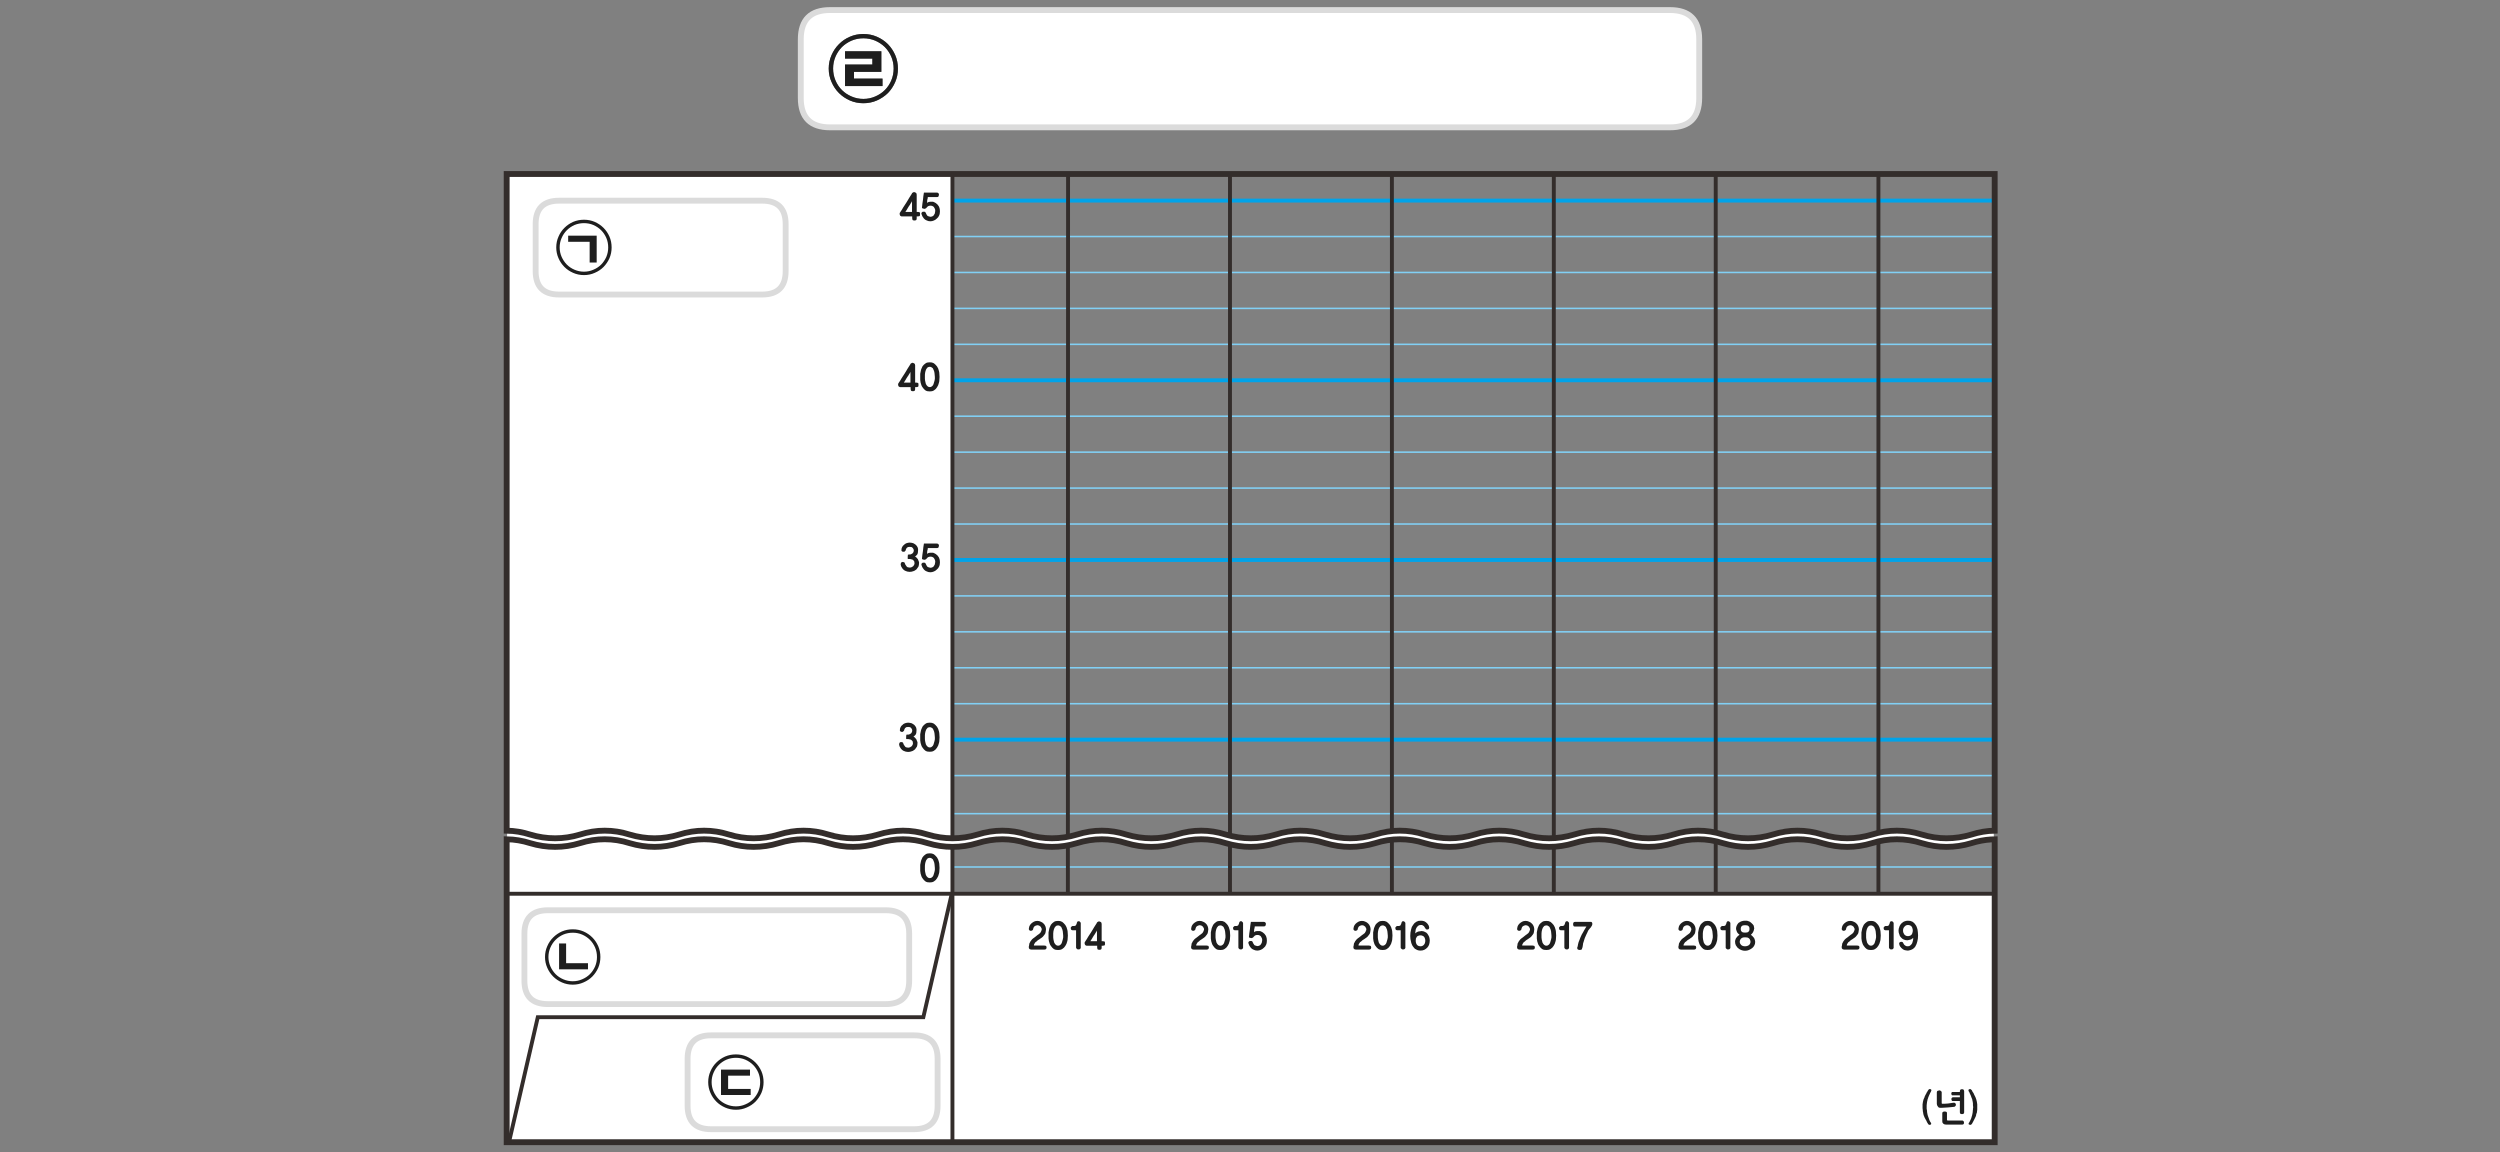 
<svg xmlns="http://www.w3.org/2000/svg" version="1.1" xmlns:xlink="http://www.w3.org/1999/xlink" preserveAspectRatio="none" x="0px" y="0px" width="1280px" height="590px" viewBox="0 0 1280 590">
<rect x="0" y="0" width="1280" height="590" fill="#808080" stroke="none"/>
<defs>
<g id="Symbol_4_copy_2_0_Layer3_0_FILL">
<path fill="#FFFFFF" stroke="none" d="
M -97.85 -107.1
L -194.85 -107.1 -194.85 140.8 -129.9 140.8 -97.85 107.75 -97.85 -107.1 Z"/>
</g>

<g id="Symbol_4_copy_2_0_Layer3_1_FILL">
<path fill="#FFFFFF" stroke="none" d="
M 338 212.95
L 338 184.6 71.3 184.6 0.45 212.95 338 212.95 Z"/>
</g>

<g id="Symbol_4_copy_2_0_Layer2_28_FILL">
<path fill="#FFFFFF" stroke="none" d="
M 169.25 63.2
L 169.25 61
Q 166.35 61 163.5 62 160.65 62.95 157.85 62.95 155.05 62.95 152.25 62 149.45 61 146.6 61 143.75 61 140.95 62 138.15 62.95 135.35 62.95 132.55 62.95 129.7 62 126.9 61 124.05 61 121.2 61 118.4 62 115.6 62.95 112.8 62.95 110 62.95 107.15 62 104.35 61 101.5 61 98.7 61 95.9 62 93.1 62.95 90.25 62.95 87.4 62.95 84.6 62 81.8 61 79 61 76.2 61 73.35 62 70.55 62.95 67.7 62.95 64.9 62.95 62.05 62 59.25 61 56.4 61 53.6 61 50.8 62 48 62.95 45.15 62.95 42.35 62.95 39.5 62 36.7 61 33.85 61 31.05 61 28.25 62 25.45 62.95 22.6 62.95 19.8 62.95 16.95 62 14.15 61 11.3 61 8.5 61 5.7 62 2.9 62.95 0.05 62.95 -2.75 62.95 -5.6 62 -8.4 61 -11.25 61 -14.05 61 -16.85 62 -19.65 62.95 -22.5 62.95 -25.35 62.95 -28.15 62 -30.95 61 -33.75 61 -36.55 61 -39.4 62 -42.2 62.95 -45.05 62.95 -47.9 62.95 -50.7 62 -53.5 61 -56.3 61 -59.1 61 -61.95 62 -64.75 62.95 -67.6 62.95 -70.45 62.95 -73.25 62 -76.05 61 -78.85 61 -81.65 61 -84.5 62 -87.3 62.95 -90.15 62.95 -92.95 62.95 -95.75 62 -98.55 61 -101.4 61 -104.2 61 -107.05 62 -109.85 62.95 -112.7 62.95 -115.5 62.95 -118.3 62 -121.1 61 -123.95 61 -126.8 61 -129.6 62 -132.4 62.95 -135.2 62.95 -138 62.95 -140.85 62 -143.65 61 -146.5 61 -149.3 61 -152.1 62 -154.9 62.95 -157.75 62.95 -160.55 62.95 -163.4 62 -166.3 61 -169.2 61
L -169.2 63.2
Q -166.3 63.2 -163.4 64.2 -160.55 65.15 -157.75 65.15 -154.9 65.15 -152.1 64.2 -149.3 63.2 -146.5 63.2 -143.65 63.2 -140.85 64.2 -138 65.15 -135.2 65.15 -132.4 65.15 -129.6 64.2 -126.8 63.2 -123.95 63.2 -121.1 63.2 -118.3 64.2 -115.5 65.15 -112.7 65.15 -109.85 65.15 -107.05 64.2 -104.2 63.2 -101.4 63.2 -98.55 63.2 -95.75 64.2 -92.95 65.15 -90.15 65.15 -87.3 65.15 -84.5 64.2 -81.65 63.2 -78.85 63.2 -76.05 63.2 -73.25 64.2 -70.45 65.15 -67.6 65.15 -64.75 65.15 -61.95 64.2 -59.1 63.2 -56.3 63.2 -53.5 63.2 -50.7 64.2 -47.9 65.15 -45.05 65.15 -42.2 65.15 -39.4 64.2 -36.55 63.2 -33.75 63.2 -30.95 63.2 -28.15 64.2 -25.35 65.15 -22.5 65.15 -19.65 65.15 -16.85 64.2 -14.05 63.2 -11.25 63.2 -8.4 63.2 -5.6 64.2 -2.75 65.15 0.05 65.15 2.9 65.15 5.7 64.2 8.5 63.2 11.3 63.2 14.15 63.2 16.95 64.2 19.8 65.15 22.6 65.15 25.45 65.15 28.25 64.2 31.05 63.2 33.85 63.2 36.7 63.2 39.5 64.2 42.35 65.15 45.15 65.15 48 65.15 50.8 64.2 53.6 63.2 56.4 63.2 59.25 63.2 62.05 64.2 64.9 65.15 67.7 65.15 70.55 65.15 73.35 64.2 76.2 63.2 79 63.2 81.8 63.2 84.6 64.2 87.4 65.15 90.25 65.15 93.1 65.15 95.9 64.2 98.7 63.2 101.5 63.2 104.35 63.2 107.15 64.2 110 65.15 112.8 65.15 115.6 65.15 118.4 64.2 121.2 63.2 124.05 63.2 126.9 63.2 129.7 64.2 132.55 65.15 135.35 65.15 138.15 65.15 140.95 64.2 143.75 63.2 146.6 63.2 149.45 63.2 152.25 64.2 155.05 65.15 157.85 65.15 160.65 65.15 163.5 64.2 166.35 63.2 169.25 63.2 Z"/>
</g>

<g id="Symbol_4_copy_2_0_Layer1_0_FILL">
<path fill="#1E1E1E" stroke="none" d="
M 146.2 84.1
Q 145.95 84.15 145.75 84.25 145.5 84.35 145.35 84.5 145.15 84.6 145 84.8 144.8 85 144.7 85.2 144.55 85.4 144.5 85.65 144.4 85.85 144.35 86.1 144.3 86.35 144.3 86.6 144.3 86.9 144.35 87.1 144.4 87.35 144.5 87.55 144.55 87.8 144.65 88 144.8 88.15 144.95 88.35 145.1 88.5 145.25 88.65 145.4 88.75 145.6 88.85 145.8 88.95 146 89 146.15 89.05 146.4 89.05 146.45 89.05 146.5 89.05
L 146.65 89.05
Q 146.9 89 147.1 88.95 147.35 88.9 147.5 88.85 147.7 88.75 147.8 88.65 147.95 88.55 148.05 88.45 148.05 88.6 148.05 88.75 148 88.9 148 89.1 147.95 89.3 147.9 89.45 147.85 89.6 147.8 89.8 147.7 89.95 147.6 90.1 147.45 90.25 147.35 90.35 147.2 90.45 147.05 90.55 146.85 90.6 146.65 90.6 146.45 90.6 146.25 90.55 146.1 90.5 146 90.4 145.85 90.3 145.75 90.2 145.65 90.1 145.6 89.95 145.5 89.8 145.4 89.6 145.35 89.5 145.25 89.5 145.15 89.45 145.05 89.45 144.85 89.45 144.65 89.55 144.55 89.6 144.5 89.7 144.45 89.8 144.45 89.9 144.45 90 144.5 90.05 144.5 90.15 144.5 90.2 144.55 90.25 144.55 90.35 144.6 90.45 144.65 90.5 144.65 90.6 144.7 90.65 144.75 90.7 144.85 90.8 144.9 90.85 144.95 90.95 145 91 145.05 91.05 145.2 91.2 145.4 91.35 145.55 91.45 145.75 91.55 145.95 91.6 146.2 91.65 146.4 91.7 146.65 91.7 146.95 91.7 147.2 91.6 147.5 91.55 147.75 91.4 148 91.3 148.2 91.1 148.45 90.9 148.6 90.65 148.75 90.4 148.9 90.05 149 89.75 149.1 89.4 149.2 89.05 149.25 88.65 149.3 88.25 149.3 87.8 149.3 87.4 149.25 87 149.2 86.6 149.15 86.25 149.05 85.9 148.95 85.65 148.85 85.35 148.65 85.1 148.5 84.85 148.3 84.65 148.1 84.45 147.85 84.3 147.6 84.2 147.3 84.1 147 84.05 146.65 84.05 146.4 84.05 146.2 84.1
M 145.85 85.55
Q 146.2 85.15 146.7 85.15 147.3 85.15 147.65 85.55 147.8 85.75 147.85 86 147.95 86.25 147.95 86.55 147.95 86.9 147.85 87.15 147.8 87.4 147.65 87.6 147.3 88 146.7 88 146.45 88 146.2 87.9 146 87.8 145.8 87.6 145.65 87.4 145.55 87.15 145.45 86.9 145.45 86.55 145.45 85.95 145.85 85.55
M 141.6 85.35
Q 141.55 85.35 141.45 85.4 141.3 85.4 141.2 85.4 141.1 85.4 141 85.4 140.9 85.45 140.8 85.45 140.7 85.5 140.65 85.6 140.55 85.65 140.5 85.75 140.5 85.85 140.5 85.95 140.5 86.05 140.5 86.15 140.55 86.25 140.6 86.35 140.65 86.4 140.75 86.45 140.85 86.5 140.95 86.5
L 141.85 86.5
Q 141.85 87.05 141.85 87.6 141.85 88.15 141.85 88.7 141.85 89.8 141.85 90.95 141.85 91.05 141.9 91.1 141.95 91.2 142.05 91.25 142.15 91.35 142.25 91.4 142.35 91.4 142.5 91.4
L 142.55 91.4
Q 142.6 91.4 142.65 91.4 142.7 91.35 142.75 91.35 142.8 91.3 142.85 91.3 142.9 91.25 142.95 91.2 143 91.15 143 91.1 143.05 91.1 143.05 91.05 143.05 91 143.05 90.95
L 143.05 90.5
Q 143.05 89.75 143.05 89 143.05 88.3 143.05 87.55 143.05 86.85 143.05 86.1 143.05 85.4 143.05 84.65 143.05 84.5 142.85 84.35 142.75 84.25 142.7 84.2 142.6 84.2 142.55 84.2 142.4 84.2 142.3 84.2 142.25 84.25 142.2 84.3 142.15 84.4 142.1 84.45 142.05 84.5 142.05 84.6 142 84.7 142 84.8 141.95 84.85 141.95 84.95 141.9 85.05 141.85 85.1 141.85 85.2 141.8 85.25 141.7 85.3 141.6 85.35
M 135.75 84.7
Q 135.55 84.9 135.4 85.1 135.25 85.35 135.15 85.65 135 85.95 134.95 86.3 134.85 86.65 134.8 87.05 134.8 87.4 134.8 87.85 134.8 88.25 134.8 88.6 134.85 89 134.9 89.3 135 89.65 135.1 89.95 135.2 90.25 135.4 90.5 135.55 90.75 135.75 90.95 135.95 91.15 136.15 91.3 136.4 91.45 136.65 91.5 136.95 91.55 137.25 91.55 137.55 91.55 137.8 91.5 138.05 91.45 138.3 91.3 138.55 91.15 138.75 90.95 138.95 90.75 139.1 90.5 139.25 90.25 139.4 89.95 139.5 89.65 139.6 89.3 139.7 89 139.7 88.6 139.75 88.25 139.75 87.85 139.75 87.4 139.7 87.05 139.7 86.7 139.6 86.35 139.5 86 139.4 85.7 139.25 85.4 139.1 85.15 138.9 84.9 138.7 84.7 138.5 84.5 138.3 84.35 138.05 84.25 137.8 84.15 137.55 84.1 137.25 84.1 136.95 84.1 136.7 84.15 136.4 84.2 136.2 84.35 135.95 84.5 135.75 84.7
M 136.3 85.95
Q 136.35 85.8 136.5 85.65 136.6 85.5 136.7 85.4 136.85 85.35 136.95 85.3 137.1 85.25 137.25 85.25 137.4 85.25 137.55 85.3 137.65 85.35 137.8 85.45 137.95 85.55 138.05 85.65 138.15 85.8 138.2 86 138.3 86.15 138.35 86.35 138.4 86.6 138.45 86.8 138.5 87.05 138.5 87.3 138.55 87.55 138.55 87.85 138.55 88.1 138.55 88.35 138.5 88.6 138.45 88.85 138.35 89.3 138.2 89.7 138.15 89.85 138.05 90 137.95 90.15 137.8 90.25 137.65 90.35 137.55 90.4 137.4 90.45 137.25 90.45 137.1 90.45 136.95 90.4 136.8 90.35 136.7 90.25 136.45 90.05 136.25 89.65 136.2 89.5 136.15 89.25 136.1 89.05 136.05 88.8 136 88.6 136 88.35 136 88.1 136 87.85 136 87.55 136 87.3 136 87.05 136.05 86.8 136.1 86.55 136.15 86.35 136.2 86.15 136.3 85.95
M 133.55 84.8
Q 133.4 84.65 133.2 84.5 133 84.4 132.8 84.3 132.6 84.2 132.4 84.15 132.15 84.1 131.95 84.1
L 131.9 84.1
Q 131.65 84.1 131.45 84.15 131.25 84.2 131.05 84.3 130.85 84.4 130.65 84.55 130.5 84.65 130.35 84.8 130.05 85.1 129.9 85.45 129.85 85.65 129.8 85.85 129.75 86 129.75 86.2 129.75 86.3 129.8 86.35 129.85 86.45 129.9 86.5 130 86.6 130.1 86.6 130.15 86.65 130.25 86.65 130.4 86.65 130.5 86.6 130.65 86.55 130.75 86.45 130.8 86.35 130.85 86.25 130.9 86.15 130.9 86 130.9 85.95 130.95 85.9 130.95 85.8 131 85.75 131.05 85.65 131.1 85.6 131.15 85.55 131.2 85.5 131.3 85.45 131.35 85.4 131.45 85.35 131.55 85.3 131.65 85.25 131.75 85.25 131.85 85.2 131.95 85.2 132.05 85.2 132.2 85.25 132.3 85.25 132.4 85.3 132.5 85.35 132.6 85.45 132.7 85.5 132.75 85.55 132.8 85.65 132.85 85.7 132.9 85.8 132.95 85.9 133 86 133.05 86.1 133.05 86.2 133.05 86.25 133.05 86.35 133.05 86.45 133 86.55 132.95 86.6 132.95 86.7 132.9 86.8 132.8 86.9 132.8 86.95 132.75 87.05 132.7 87.15 132.6 87.25 132.55 87.3 132.45 87.35 132.4 87.4 132.35 87.45 132.3 87.5 132.15 87.6 132 87.7 131.9 87.8 131.75 87.9 131.65 88 131.5 88.1 131.35 88.2 131.25 88.3 131.05 88.45 130.9 88.55 130.75 88.7 130.6 88.8 130.5 88.95 130.4 89.05 130.3 89.2 130.2 89.3 130.1 89.45 130.05 89.6 129.95 89.7 129.9 89.85 129.85 90 129.85 90.15 129.8 90.35 129.8 90.5
L 129.8 90.55
Q 129.8 90.6 129.75 90.6 129.75 90.65 129.75 90.7
L 129.75 90.75
Q 129.75 90.8 129.75 90.85
L 129.75 90.9
Q 129.75 91.05 129.8 91.15 129.85 91.25 129.95 91.3 130.05 91.4 130.15 91.4 130.25 91.45 130.4 91.45
L 133.7 91.45
Q 134.3 91.45 134.3 90.9 134.3 90.75 134.25 90.65 134.2 90.55 134.15 90.5 134.05 90.45 133.95 90.45 133.8 90.4 133.65 90.4
L 131.05 90.4
Q 131.05 90.25 131.1 90.1 131.15 89.95 131.25 89.85 131.35 89.7 131.45 89.55 131.6 89.45 131.75 89.35 131.85 89.2 132 89.1 132.15 89 132.3 88.9 132.45 88.85 132.55 88.75 132.7 88.65 132.75 88.6 132.9 88.5 133.05 88.4 133.2 88.25 133.35 88.15 133.45 88.05 133.55 87.9 133.65 87.75 133.75 87.65 133.85 87.5 133.95 87.35 134 87.2 134.05 87 134.1 86.85 134.1 86.65 134.15 86.45 134.15 86.25 134.15 86.05 134.1 85.85 134.05 85.65 134 85.5 133.9 85.3 133.8 85.1 133.7 84.95 133.55 84.8
M 103.7 84.4
Q 103.5 84.5 103.35 84.6 103.2 84.75 103.1 84.9 103 85.05 102.9 85.25 102.8 85.45 102.75 85.65 102.7 85.85 102.7 86.05 102.7 86.3 102.8 86.55 102.85 86.75 102.95 86.95 103.05 87.15 103.25 87.35 103.4 87.5 103.6 87.65 103.1 87.95 102.8 88.4 102.6 88.65 102.55 88.9 102.45 89.15 102.45 89.4 102.45 89.65 102.5 89.9 102.55 90.1 102.65 90.35 102.75 90.55 102.9 90.7 103 90.9 103.2 91.05 103.4 91.2 103.6 91.35 103.8 91.45 104 91.55 104.25 91.65 104.5 91.7 104.75 91.75 105 91.75 105.55 91.75 106 91.55 106.45 91.35 106.85 91.05 107 90.9 107.15 90.75 107.3 90.55 107.4 90.35 107.6 90 107.6 89.5 107.6 89.2 107.5 88.95 107.45 88.7 107.3 88.45 107.1 88.2 106.9 88 106.7 87.8 106.5 87.65 106.65 87.55 106.8 87.35 106.9 87.2 107.05 87 107.15 86.85 107.2 86.65 107.3 86.45 107.3 86.2
L 107.35 86.15
Q 107.35 86.1 107.35 86.05 107.35 85.85 107.3 85.65 107.25 85.45 107.2 85.25 106.95 84.9 106.65 84.65 106.5 84.5 106.35 84.4 106.15 84.25 105.95 84.2 105.75 84.1 105.5 84.05 105.25 84.05 105 84.05 104.5 84.05 104.1 84.2 103.9 84.25 103.7 84.4
M 103.95 86.55
Q 103.9 86.35 103.9 86.15 103.9 85.95 103.95 85.8 104 85.6 104.15 85.45 104.3 85.3 104.5 85.25 104.7 85.2 105 85.2 105.3 85.2 105.55 85.25 105.75 85.3 105.9 85.45 106.05 85.6 106.1 85.75 106.15 85.95 106.15 86.15 106.15 86.35 106.1 86.55 106.05 86.7 105.9 86.85 105.75 87 105.55 87.05 105.3 87.1 105 87.1 104.7 87.1 104.5 87.05 104.3 87 104.15 86.85 104 86.7 103.95 86.55
M 104.45 88.35
Q 104.7 88.3 105 88.3 105.35 88.3 105.6 88.35 105.9 88.45 106.05 88.6 106.25 88.8 106.3 89 106.4 89.2 106.4 89.45 106.4 89.7 106.3 89.9 106.25 90.05 106.05 90.25 105.9 90.4 105.6 90.5 105.35 90.6 105 90.6 104.35 90.6 104 90.25 103.85 90.1 103.75 89.9 103.65 89.7 103.65 89.45 103.65 89.2 103.75 89 103.85 88.75 104 88.6 104.2 88.45 104.45 88.35
M 98.7 85.75
Q 98.7 85.85 98.7 85.95 98.7 86.05 98.7 86.15 98.75 86.25 98.8 86.35 98.85 86.4 98.95 86.45 99.05 86.5 99.15 86.5
L 100.05 86.5
Q 100.05 87.05 100.05 87.6 100.05 88.15 100.05 88.7 100.05 89.8 100.05 90.95 100.05 91.05 100.1 91.1 100.15 91.2 100.25 91.25 100.35 91.35 100.45 91.4 100.55 91.4 100.7 91.4
L 100.75 91.4
Q 100.8 91.4 100.85 91.4 100.9 91.35 100.95 91.35 101 91.3 101.05 91.3 101.1 91.25 101.15 91.2 101.2 91.15 101.2 91.1 101.25 91.1 101.25 91.05 101.25 91 101.25 90.95
L 101.25 90.5
Q 101.25 89.75 101.25 89 101.25 88.3 101.25 87.55 101.25 86.85 101.25 86.1 101.25 85.4 101.25 84.65 101.25 84.5 101.05 84.35 100.95 84.25 100.9 84.2 100.8 84.2 100.75 84.2 100.6 84.2 100.5 84.2 100.45 84.25 100.4 84.3 100.35 84.4 100.3 84.45 100.25 84.5 100.25 84.6 100.2 84.7 100.2 84.8 100.15 84.85 100.15 84.95 100.1 85.05 100.05 85.1 100.05 85.2 100 85.25 99.9 85.3 99.8 85.35 99.75 85.35 99.65 85.4 99.5 85.4 99.4 85.4 99.3 85.4 99.2 85.4 99.1 85.45 99 85.45 98.9 85.5 98.85 85.6 98.75 85.65 98.7 85.75
M 93.6 85.1
Q 93.45 85.35 93.35 85.65 93.2 85.95 93.15 86.3 93.05 86.65 93 87.05 93 87.4 93 87.85 93 88.25 93 88.6 93.05 89 93.1 89.3 93.2 89.65 93.3 89.95 93.4 90.25 93.6 90.5 93.75 90.75 93.95 90.95 94.15 91.15 94.35 91.3 94.6 91.45 94.85 91.5 95.15 91.55 95.45 91.55 95.75 91.55 96 91.5 96.25 91.45 96.5 91.3 96.75 91.15 96.95 90.95 97.15 90.75 97.3 90.5 97.45 90.25 97.6 89.95 97.7 89.65 97.8 89.3 97.9 89 97.9 88.6 97.95 88.25 97.95 87.85 97.95 87.4 97.9 87.05 97.9 86.7 97.8 86.35 97.7 86 97.6 85.7 97.45 85.4 97.3 85.15 97.1 84.9 96.9 84.7 96.7 84.5 96.5 84.35 96.25 84.25 96 84.15 95.75 84.1 95.45 84.1 95.15 84.1 94.9 84.15 94.6 84.2 94.4 84.35 94.15 84.5 93.95 84.7 93.75 84.9 93.6 85.1
M 94.35 86.35
Q 94.4 86.15 94.5 85.95 94.55 85.8 94.7 85.65 94.8 85.5 94.9 85.4 95.05 85.35 95.15 85.3 95.3 85.25 95.45 85.25 95.6 85.25 95.75 85.3 95.85 85.35 96 85.45 96.15 85.55 96.25 85.65 96.35 85.8 96.4 86 96.5 86.15 96.55 86.35 96.6 86.6 96.65 86.8 96.7 87.05 96.7 87.3 96.75 87.55 96.75 87.85 96.75 88.1 96.75 88.35 96.7 88.6 96.65 88.85 96.55 89.3 96.4 89.7 96.35 89.85 96.25 90 96.15 90.15 96 90.25 95.85 90.35 95.75 90.4 95.6 90.45 95.45 90.45 95.3 90.45 95.15 90.4 95 90.35 94.9 90.25 94.65 90.05 94.45 89.65 94.4 89.5 94.35 89.25 94.3 89.05 94.25 88.8 94.2 88.6 94.2 88.35 94.2 88.1 94.2 87.85 94.2 87.55 94.2 87.3 94.2 87.05 94.25 86.8 94.3 86.55 94.35 86.35
M 91.75 84.8
Q 91.6 84.65 91.4 84.5 91.2 84.4 91 84.3 90.8 84.2 90.6 84.15 90.35 84.1 90.15 84.1
L 90.1 84.1
Q 89.85 84.1 89.65 84.15 89.45 84.2 89.25 84.3 89.05 84.4 88.85 84.55 88.7 84.65 88.55 84.8 88.25 85.1 88.1 85.45 88.05 85.65 88 85.85 87.95 86 87.95 86.2 87.95 86.3 88 86.35 88.05 86.45 88.1 86.5 88.2 86.6 88.3 86.6 88.35 86.65 88.45 86.65 88.6 86.65 88.7 86.6 88.85 86.55 88.95 86.45 89 86.35 89.05 86.25 89.1 86.15 89.1 86 89.1 85.95 89.15 85.9 89.15 85.8 89.2 85.75 89.25 85.65 89.3 85.6 89.35 85.55 89.4 85.5 89.5 85.45 89.55 85.4 89.65 85.35 89.75 85.3 89.85 85.25 89.95 85.25 90.05 85.2 90.15 85.2 90.25 85.2 90.4 85.25 90.5 85.25 90.6 85.3 90.7 85.35 90.8 85.45 90.9 85.5 90.95 85.55 91 85.65 91.05 85.7 91.1 85.8 91.15 85.9 91.2 86 91.25 86.1 91.25 86.2 91.25 86.25 91.25 86.35 91.25 86.45 91.2 86.55 91.15 86.6 91.15 86.7 91.1 86.8 91 86.9 91 86.95 90.95 87.05 90.9 87.15 90.8 87.25 90.75 87.3 90.65 87.35 90.6 87.4 90.55 87.45 90.5 87.5 90.35 87.6 90.2 87.7 90.1 87.8 89.95 87.9 89.85 88 89.7 88.1 89.55 88.2 89.45 88.3 89.25 88.45 89.1 88.55 88.95 88.7 88.8 88.8 88.7 88.95 88.6 89.05 88.5 89.2 88.4 89.3 88.3 89.45 88.25 89.6 88.15 89.7 88.1 89.85 88.05 90 88.05 90.15 88 90.35 88 90.5
L 88 90.55
Q 88 90.6 87.95 90.6 87.95 90.65 87.95 90.7
L 87.95 90.75
Q 87.95 90.8 87.95 90.85
L 87.95 90.9
Q 87.95 91.05 88 91.15 88.05 91.25 88.15 91.3 88.25 91.4 88.35 91.4 88.45 91.45 88.6 91.45
L 91.9 91.45
Q 92.5 91.45 92.5 90.9 92.5 90.75 92.45 90.65 92.4 90.55 92.35 90.5 92.25 90.45 92.15 90.45 92 90.4 91.85 90.4
L 89.25 90.4
Q 89.25 90.25 89.3 90.1 89.35 89.95 89.45 89.85 89.55 89.7 89.65 89.55 89.8 89.45 89.95 89.35 90.05 89.2 90.2 89.1 90.35 89 90.5 88.9 90.65 88.85 90.75 88.75 90.9 88.65 90.95 88.6 91.1 88.5 91.25 88.4 91.4 88.25 91.55 88.15 91.65 88.05 91.75 87.9 91.85 87.75 91.95 87.65 92.05 87.5 92.15 87.35 92.2 87.2 92.25 87 92.3 86.85 92.3 86.65 92.35 86.45 92.35 86.25 92.35 86.05 92.3 85.85 92.25 85.65 92.2 85.5 92.1 85.3 92 85.1 91.9 84.95 91.75 84.8
M 61.45 84.35
Q 61.3 84.35 61.2 84.4 61.1 84.45 61.1 84.55 61.05 84.65 61 84.75 61 84.85 61 84.95 61 85.1 61 85.2 61.05 85.3 61.1 85.35 61.1 85.45 61.2 85.5 61.3 85.55 61.45 85.55
L 64.4 85.55
Q 64.25 85.75 64.15 85.95 64 86.2 63.85 86.45 63.7 86.7 63.55 87 63.35 87.3 63.2 87.6 63.05 87.95 62.9 88.25 62.75 88.55 62.65 88.9 62.35 89.55 62.25 90.1 62.25 90.25 62.2 90.4 62.15 90.55 62.15 90.65 62.1 90.8 62.05 90.9 62.05 91 62.05 91.1 62.05 91.2 62.1 91.3 62.15 91.4 62.25 91.45 62.35 91.5 62.45 91.5 62.55 91.55 62.7 91.55 62.85 91.55 62.95 91.5 63.05 91.5 63.15 91.45 63.2 91.4 63.25 91.3 63.3 91.2 63.3 91.1 63.35 91 63.4 90.85 63.45 90.7 63.45 90.55 63.45 90.4 63.5 90.25 63.55 90.05 63.55 89.85 63.6 89.65 63.7 89.4 63.75 89.15 63.85 88.9 63.9 88.7 64 88.45 64.1 88.2 64.2 88 64.3 87.75 64.4 87.55 64.5 87.35 64.6 87.15 64.7 86.95 64.75 86.8 64.85 86.65 64.9 86.5 65.05 86.35 65.15 86.2 65.25 86.1 65.3 86 65.4 85.9 65.5 85.8 65.55 85.7 65.6 85.6 65.65 85.55 65.7 85.5 65.75 85.4 65.8 85.3 65.9 85.15 65.9 84.95
L 65.9 84.85
Q 65.9 84.75 65.9 84.65 65.85 84.6 65.8 84.5 65.8 84.4 65.7 84.4 65.65 84.35 65.6 84.35 65.05 84.35 64.55 84.35 64 84.35 63.5 84.35 63 84.35 62.45 84.35 61.95 84.35 61.45 84.35
M 57.9 85.4
Q 57.8 85.45 57.7 85.45 57.6 85.5 57.55 85.6 57.45 85.65 57.4 85.75 57.4 85.85 57.4 85.95 57.4 86.05 57.4 86.15 57.45 86.25 57.5 86.35 57.55 86.4 57.65 86.45 57.75 86.5 57.85 86.5
L 58.75 86.5
Q 58.75 87.05 58.75 87.6 58.75 88.15 58.75 88.7 58.75 89.8 58.75 90.95 58.75 91.05 58.8 91.1 58.85 91.2 58.95 91.25 59.05 91.35 59.15 91.4 59.25 91.4 59.4 91.4
L 59.45 91.4
Q 59.5 91.4 59.55 91.4 59.6 91.35 59.65 91.35 59.7 91.3 59.75 91.3 59.8 91.25 59.85 91.2 59.9 91.15 59.9 91.1 59.95 91.1 59.95 91.05 59.95 91 59.95 90.95
L 59.95 90.5
Q 59.95 89.75 59.95 89 59.95 88.3 59.95 87.55 59.95 86.85 59.95 86.1 59.95 85.4 59.95 84.65 59.95 84.5 59.75 84.35 59.65 84.25 59.6 84.2 59.5 84.2 59.45 84.2 59.3 84.2 59.2 84.2 59.15 84.25 59.1 84.3 59.05 84.4 59 84.45 58.95 84.5 58.95 84.6 58.9 84.7 58.9 84.8 58.85 84.85 58.85 84.95 58.8 85.05 58.75 85.1 58.75 85.2 58.7 85.25 58.6 85.3 58.5 85.35 58.45 85.35 58.35 85.4 58.2 85.4 58.1 85.4 58 85.4 57.9 85.4
M 52.65 84.7
Q 52.45 84.9 52.3 85.1 52.15 85.35 52.05 85.65 51.9 85.95 51.85 86.3 51.75 86.65 51.7 87.05 51.7 87.4 51.7 87.85 51.7 88.25 51.7 88.6 51.75 89 51.8 89.3 51.9 89.65 52 89.95 52.1 90.25 52.3 90.5 52.45 90.75 52.65 90.95 52.85 91.15 53.05 91.3 53.3 91.45 53.55 91.5 53.85 91.55 54.15 91.55 54.45 91.55 54.7 91.5 54.95 91.45 55.2 91.3 55.45 91.15 55.65 90.95 55.85 90.75 56 90.5 56.15 90.25 56.3 89.95 56.4 89.65 56.5 89.3 56.6 89 56.6 88.6 56.65 88.25 56.65 87.85 56.65 87.4 56.6 87.05 56.6 86.7 56.5 86.35 56.4 86 56.3 85.7 56.15 85.4 56 85.15 55.8 84.9 55.6 84.7 55.4 84.5 55.2 84.35 54.95 84.25 54.7 84.15 54.45 84.1 54.15 84.1 53.85 84.1 53.6 84.15 53.3 84.2 53.1 84.35 52.85 84.5 52.65 84.7
M 53.2 85.95
Q 53.25 85.8 53.4 85.65 53.5 85.5 53.6 85.4 53.75 85.35 53.85 85.3 54 85.25 54.15 85.25 54.3 85.25 54.45 85.3 54.55 85.35 54.7 85.45 54.85 85.55 54.95 85.65 55.05 85.8 55.1 86 55.2 86.15 55.25 86.35 55.3 86.6 55.35 86.8 55.4 87.05 55.4 87.3 55.45 87.55 55.45 87.85 55.45 88.1 55.45 88.35 55.4 88.6 55.35 88.85 55.25 89.3 55.1 89.7 55.05 89.85 54.95 90 54.85 90.15 54.7 90.25 54.55 90.35 54.45 90.4 54.3 90.45 54.15 90.45 54 90.45 53.85 90.4 53.7 90.35 53.6 90.25 53.35 90.05 53.15 89.65 53.1 89.5 53.05 89.25 53 89.05 52.95 88.8 52.9 88.6 52.9 88.35 52.9 88.1 52.9 87.85 52.9 87.55 52.9 87.3 52.9 87.05 52.95 86.8 53 86.55 53.05 86.35 53.1 86.15 53.2 85.95
M 51.05 86.25
Q 51.05 86.05 51 85.85 50.95 85.65 50.9 85.5 50.8 85.3 50.7 85.1 50.6 84.95 50.45 84.8 50.3 84.65 50.1 84.5 49.9 84.4 49.7 84.3 49.5 84.2 49.3 84.15 49.05 84.1 48.85 84.1
L 48.8 84.1
Q 48.55 84.1 48.35 84.15 48.15 84.2 47.95 84.3 47.75 84.4 47.55 84.55 47.4 84.65 47.25 84.8 46.95 85.1 46.8 85.45 46.75 85.65 46.7 85.85 46.65 86 46.65 86.2 46.65 86.3 46.7 86.35 46.75 86.45 46.8 86.5 46.9 86.6 47 86.6 47.05 86.65 47.15 86.65 47.3 86.65 47.4 86.6 47.55 86.55 47.65 86.45 47.7 86.35 47.75 86.25 47.8 86.15 47.8 86 47.8 85.95 47.85 85.9 47.85 85.8 47.9 85.75 47.95 85.65 48 85.6 48.05 85.55 48.1 85.5 48.2 85.45 48.25 85.4 48.35 85.35 48.45 85.3 48.55 85.25 48.65 85.25 48.75 85.2 48.85 85.2 48.95 85.2 49.1 85.25 49.2 85.25 49.3 85.3 49.4 85.35 49.5 85.45 49.6 85.5 49.65 85.55 49.7 85.65 49.75 85.7 49.8 85.8 49.85 85.9 49.9 86 49.95 86.1 49.95 86.2 49.95 86.25 49.95 86.35 49.95 86.45 49.9 86.55 49.85 86.6 49.85 86.7 49.8 86.8 49.7 86.9 49.7 86.95 49.65 87.05 49.6 87.15 49.5 87.25 49.45 87.3 49.35 87.35 49.3 87.4 49.25 87.45 49.2 87.5 49.05 87.6 48.9 87.7 48.8 87.8 48.65 87.9 48.55 88 48.4 88.1 48.25 88.2 48.15 88.3 47.95 88.45 47.8 88.55 47.65 88.7 47.5 88.8 47.4 88.95 47.3 89.05 47.2 89.2 47.1 89.3 47 89.45 46.95 89.6 46.85 89.7 46.8 89.85 46.75 90 46.75 90.15 46.7 90.35 46.7 90.5
L 46.7 90.55
Q 46.7 90.6 46.65 90.6 46.65 90.65 46.65 90.7
L 46.65 90.75
Q 46.65 90.8 46.65 90.85
L 46.65 90.9
Q 46.65 91.05 46.7 91.15 46.75 91.25 46.85 91.3 46.95 91.4 47.05 91.4 47.15 91.45 47.3 91.45
L 50.6 91.45
Q 51.2 91.45 51.2 90.9 51.2 90.75 51.15 90.65 51.1 90.55 51.05 90.5 50.95 90.45 50.85 90.45 50.7 90.4 50.55 90.4
L 47.95 90.4
Q 47.95 90.25 48 90.1 48.05 89.95 48.15 89.85 48.25 89.7 48.35 89.55 48.5 89.45 48.65 89.35 48.75 89.2 48.9 89.1 49.05 89 49.2 88.9 49.35 88.85 49.45 88.75 49.6 88.65 49.65 88.6 49.8 88.5 49.95 88.4 50.1 88.25 50.25 88.15 50.35 88.05 50.45 87.9 50.55 87.75 50.65 87.65 50.75 87.5 50.85 87.35 50.9 87.2 50.95 87 51 86.85 51 86.65 51.05 86.45 51.05 86.25
M 19.7 85.65
Q 19.6 86 19.5 86.35 19.4 86.7 19.35 87.1 19.3 87.5 19.3 87.95 19.3 88.35 19.35 88.75 19.4 89.15 19.5 89.45 19.55 89.8 19.7 90.1 19.8 90.4 20 90.65 20.15 90.9 20.35 91.1 20.55 91.3 20.8 91.4 21.25 91.7 21.95 91.7 22.2 91.7 22.45 91.65 22.7 91.6 22.9 91.5 23.1 91.4 23.3 91.25 23.5 91.1 23.65 90.95 23.8 90.75 23.95 90.55 24.05 90.35 24.15 90.1 24.2 89.9 24.25 89.65 24.3 89.4 24.3 89.1 24.3 88.9 24.25 88.65 24.2 88.4 24.15 88.2 24.05 87.95 23.95 87.8 23.85 87.6 23.7 87.4 23.55 87.25 23.4 87.1 23.2 87 23 86.9 22.85 86.8 22.6 86.75 22.4 86.7 22.2 86.7
L 22.05 86.7
Q 22 86.7 21.95 86.75 21.45 86.75 21.15 86.9 20.95 87 20.8 87.1 20.65 87.2 20.55 87.3 20.55 87.15 20.6 87 20.6 86.85 20.65 86.65 20.65 86.45 20.7 86.3 20.75 86.1 20.85 85.95 21 85.6 21.3 85.4 21.45 85.25 21.6 85.2 21.8 85.15 22 85.15 22.15 85.15 22.3 85.15 22.4 85.2 22.5 85.25 22.55 85.25 22.65 85.35 22.75 85.4 22.8 85.45 22.85 85.5 22.9 85.6 22.95 85.65 23 85.75 23.05 85.9 23.15 86 23.2 86.05 23.25 86.1
L 23.3 86.2
Q 23.4 86.3 23.6 86.3 23.7 86.3 23.8 86.3 23.9 86.25 24 86.2 24.05 86.1 24.1 86.05 24.15 85.95 24.15 85.85 24.15 85.7 24.1 85.55 24.05 85.4 24 85.25 23.9 85.1 23.8 84.95 23.7 84.8 23.6 84.7 23.25 84.35 22.9 84.2 22.5 84.05 22.05 84.05 21.7 84.05 21.4 84.1 21.1 84.2 20.9 84.3 20.65 84.45 20.4 84.65 20.2 84.85 20.05 85.1 19.85 85.35 19.7 85.65
M 23.05 88.6
Q 23.15 88.85 23.15 89.15 23.15 89.5 23.05 89.75 23 90 22.8 90.2 22.65 90.4 22.4 90.5 22.2 90.6 21.95 90.6 21.65 90.6 21.4 90.5 21.15 90.4 21 90.2 20.7 89.8 20.7 89.15 20.7 88.85 20.75 88.6 20.85 88.35 21 88.15 21.15 87.95 21.4 87.9 21.6 87.8 21.95 87.8 22.2 87.8 22.4 87.9 22.65 87.95 22.8 88.15 23 88.35 23.05 88.6
M 17 84.8
Q 16.95 84.85 16.95 84.95 16.9 85.05 16.85 85.1 16.85 85.2 16.8 85.25 16.7 85.3 16.6 85.35 16.55 85.35 16.45 85.4 16.3 85.4 16.2 85.4 16.1 85.4 16 85.4 15.9 85.45 15.8 85.45 15.7 85.5 15.65 85.6 15.55 85.65 15.5 85.75 15.5 85.85 15.5 85.95 15.5 86.05 15.5 86.15 15.55 86.25 15.6 86.35 15.65 86.4 15.75 86.45 15.85 86.5 15.95 86.5
L 16.85 86.5
Q 16.85 87.05 16.85 87.6 16.85 88.15 16.85 88.7 16.85 89.8 16.85 90.95 16.85 91.05 16.9 91.1 16.95 91.2 17.05 91.25 17.15 91.35 17.25 91.4 17.35 91.4 17.5 91.4
L 17.55 91.4
Q 17.6 91.4 17.65 91.4 17.7 91.35 17.75 91.35 17.8 91.3 17.85 91.3 17.9 91.25 17.95 91.2 18 91.15 18 91.1 18.05 91.1 18.05 91.05 18.05 91 18.05 90.95
L 18.05 90.5
Q 18.05 89.75 18.05 89 18.05 88.3 18.05 87.55 18.05 86.85 18.05 86.1 18.05 85.4 18.05 84.65 18.05 84.5 17.85 84.35 17.75 84.25 17.7 84.2 17.6 84.2 17.55 84.2 17.4 84.2 17.3 84.2 17.25 84.25 17.2 84.3 17.15 84.4 17.1 84.45 17.05 84.5 17.05 84.6 17 84.7 17 84.8
M 12.25 84.1
Q 11.95 84.1 11.7 84.15 11.4 84.2 11.2 84.35 10.95 84.5 10.75 84.7 10.55 84.9 10.4 85.1 10.25 85.35 10.15 85.65 10 85.95 9.95 86.3 9.85 86.65 9.8 87.05 9.8 87.4 9.8 87.85 9.8 88.25 9.8 88.6 9.85 89 9.9 89.3 10 89.65 10.1 89.95 10.2 90.25 10.4 90.5 10.55 90.75 10.75 90.95 10.95 91.15 11.15 91.3 11.4 91.45 11.65 91.5 11.95 91.55 12.25 91.55 12.55 91.55 12.8 91.5 13.05 91.45 13.3 91.3 13.55 91.15 13.75 90.95 13.95 90.75 14.1 90.5 14.25 90.25 14.4 89.95 14.5 89.65 14.6 89.3 14.7 89 14.7 88.6 14.75 88.25 14.75 87.85 14.75 87.4 14.7 87.05 14.7 86.7 14.6 86.35 14.5 86 14.4 85.7 14.25 85.4 14.1 85.15 13.9 84.9 13.7 84.7 13.5 84.5 13.3 84.35 13.05 84.25 12.8 84.15 12.55 84.1 12.25 84.1
M 11.15 86.35
Q 11.2 86.15 11.3 85.95 11.35 85.8 11.5 85.65 11.6 85.5 11.7 85.4 11.85 85.35 11.95 85.3 12.1 85.25 12.25 85.25 12.4 85.25 12.55 85.3 12.65 85.35 12.8 85.45 12.95 85.55 13.05 85.65 13.15 85.8 13.2 86 13.3 86.15 13.35 86.35 13.4 86.6 13.45 86.8 13.5 87.05 13.5 87.3 13.55 87.55 13.55 87.85 13.55 88.1 13.55 88.35 13.5 88.6 13.45 88.85 13.35 89.3 13.2 89.7 13.15 89.85 13.05 90 12.95 90.15 12.8 90.25 12.65 90.35 12.55 90.4 12.4 90.45 12.25 90.45 12.1 90.45 11.95 90.4 11.8 90.35 11.7 90.25 11.45 90.05 11.25 89.65 11.2 89.5 11.15 89.25 11.1 89.05 11.05 88.8 11 88.6 11 88.35 11 88.1 11 87.85 11 87.55 11 87.3 11 87.05 11.05 86.8 11.1 86.55 11.15 86.35
M 4.9 85.45
Q 4.85 85.65 4.8 85.85 4.75 86 4.75 86.2 4.75 86.3 4.8 86.35 4.85 86.45 4.9 86.5 5 86.6 5.1 86.6 5.15 86.65 5.25 86.65 5.4 86.65 5.5 86.6 5.65 86.55 5.75 86.45 5.8 86.35 5.85 86.25 5.9 86.15 5.9 86 5.9 85.95 5.95 85.9 5.95 85.8 6 85.75 6.05 85.65 6.1 85.6 6.15 85.55 6.2 85.5 6.3 85.45 6.35 85.4 6.45 85.35 6.55 85.3 6.65 85.25 6.75 85.25 6.85 85.2 6.95 85.2 7.05 85.2 7.2 85.25 7.3 85.25 7.4 85.3 7.5 85.35 7.6 85.45 7.7 85.5 7.75 85.55 7.8 85.65 7.85 85.7 7.9 85.8 7.95 85.9 8 86 8.05 86.1 8.05 86.2 8.05 86.25 8.05 86.35 8.05 86.45 8 86.55 7.95 86.6 7.95 86.7 7.9 86.8 7.8 86.9 7.8 86.95 7.75 87.05 7.7 87.15 7.6 87.25 7.55 87.3 7.45 87.35 7.4 87.4 7.35 87.45 7.3 87.5 7.15 87.6 7 87.7 6.9 87.8 6.75 87.9 6.65 88 6.5 88.1 6.35 88.2 6.25 88.3 6.05 88.45 5.9 88.55 5.75 88.7 5.6 88.8 5.5 88.95 5.4 89.05 5.3 89.2 5.2 89.3 5.1 89.45 5.05 89.6 4.95 89.7 4.9 89.85 4.85 90 4.85 90.15 4.8 90.35 4.8 90.5
L 4.8 90.55
Q 4.8 90.6 4.75 90.6 4.75 90.65 4.75 90.7
L 4.75 90.75
Q 4.75 90.8 4.75 90.85
L 4.75 90.9
Q 4.75 91.05 4.8 91.15 4.85 91.25 4.95 91.3 5.05 91.4 5.15 91.4 5.25 91.45 5.4 91.45
L 8.7 91.45
Q 9.3 91.45 9.3 90.9 9.3 90.75 9.25 90.65 9.2 90.55 9.15 90.5 9.05 90.45 8.95 90.45 8.8 90.4 8.65 90.4
L 6.05 90.4
Q 6.05 90.25 6.1 90.1 6.15 89.95 6.25 89.85 6.35 89.7 6.45 89.55 6.6 89.45 6.75 89.35 6.85 89.2 7 89.1 7.15 89 7.3 88.9 7.45 88.85 7.55 88.75 7.7 88.65 7.75 88.6 7.9 88.5 8.05 88.4 8.2 88.25 8.35 88.15 8.45 88.05 8.55 87.9 8.65 87.75 8.75 87.65 8.85 87.5 8.95 87.35 9 87.2 9.05 87 9.1 86.85 9.1 86.65 9.15 86.45 9.15 86.25 9.15 86.05 9.1 85.85 9.05 85.65 9 85.5 8.9 85.3 8.8 85.1 8.7 84.95 8.55 84.8 8.4 84.65 8.2 84.5 8 84.4 7.8 84.3 7.6 84.2 7.4 84.15 7.15 84.1 6.95 84.1
L 6.9 84.1
Q 6.65 84.1 6.45 84.15 6.25 84.2 6.05 84.3 5.85 84.4 5.65 84.55 5.5 84.65 5.35 84.8 5.05 85.1 4.9 85.45
M -20.65 86.25
Q -20.6 86.1 -20.55 85.9 -20.55 85.7 -20.5 85.5 -20.2 85.5 -19.9 85.5 -19.6 85.5 -19.3 85.5 -18.7 85.5 -18.1 85.5 -17.85 85.5 -17.75 85.3 -17.7 85.2 -17.7 85.1 -17.65 85 -17.65 84.9 -17.65 84.65 -17.8 84.5 -17.95 84.35 -18.2 84.35
L -21.5 84.35
Q -21.6 84.8 -21.65 85.3 -21.7 85.8 -21.75 86.25 -21.85 86.75 -21.9 87.25 -21.95 87.7 -22 88.2
L -22 88.25
Q -22 88.3 -21.95 88.35 -21.9 88.4 -21.8 88.4 -21.75 88.45 -21.65 88.45 -21.55 88.5 -21.45 88.5 -21.35 88.5 -21.25 88.5 -21.2 88.45 -21.15 88.45 -21.1 88.45 -21.05 88.4 -21 88.4 -20.95 88.35
L -20.9 88.3
Q -20.85 88.25 -20.8 88.2
L -20.8 88.15
Q -20.75 88.15 -20.7 88.1 -20.6 87.9 -20.35 87.8 -20.1 87.7 -19.8 87.7 -19.3 87.7 -18.95 88.05 -18.8 88.25 -18.7 88.5 -18.6 88.75 -18.6 89 -18.6 89.2 -18.65 89.35 -18.65 89.45 -18.7 89.6 -18.7 89.75 -18.8 89.85 -18.85 90 -18.95 90.1 -19 90.2 -19.1 90.3 -19.2 90.35 -19.3 90.4 -19.4 90.5 -19.55 90.5 -19.7 90.55 -19.85 90.55 -19.95 90.55 -20.05 90.5 -20.15 90.5 -20.2 90.45 -20.3 90.45 -20.4 90.4 -20.5 90.35 -20.6 90.3 -20.65 90.2 -20.7 90.15 -20.75 90.1 -20.8 90 -20.85 89.95 -20.9 89.85 -20.95 89.8 -20.95 89.7 -21 89.65 -21 89.6 -21.05 89.6 -21.05 89.55 -21.1 89.45 -21.1 89.4 -21.15 89.35 -21.2 89.3 -21.3 89.25 -21.35 89.25 -21.45 89.25 -21.55 89.25 -21.7 89.25 -21.8 89.25 -21.9 89.3 -21.95 89.35 -22.05 89.45 -22.1 89.5 -22.15 89.6 -22.15 89.7
L -22.15 89.75
Q -22.15 89.8 -22.1 89.85
L -22.1 89.9
Q -22.1 89.95 -22.05 90.05 -22.05 90.1 -22 90.15 -22 90.25 -21.95 90.3 -21.9 90.4 -21.85 90.5 -21.8 90.6 -21.75 90.65 -21.7 90.75 -21.6 90.85 -21.55 90.9 -21.5 91 -21.2 91.35 -20.75 91.5 -20.35 91.7 -19.85 91.7 -19.6 91.7 -19.4 91.65 -19.2 91.6 -18.95 91.5 -18.55 91.35 -18.2 91 -18 90.85 -17.85 90.65 -17.7 90.45 -17.6 90.2 -17.5 90 -17.45 89.7 -17.4 89.45 -17.4 89.15 -17.4 88.8 -17.45 88.55 -17.5 88.3 -17.6 88.05 -17.7 87.8 -17.85 87.65 -17.95 87.45 -18.15 87.3 -18.45 87 -18.8 86.85 -19 86.75 -19.15 86.7 -19.35 86.7 -19.5 86.7 -19.75 86.7 -19.9 86.7 -20.1 86.75 -20.25 86.75 -20.4 86.8 -20.5 86.85 -20.65 86.95 -20.7 87 -20.7 86.6 -20.65 86.25
M -25.35 85.4
Q -25.45 85.4 -25.55 85.4 -25.65 85.45 -25.75 85.45 -25.85 85.5 -25.9 85.6 -26 85.65 -26.05 85.75 -26.05 85.85 -26.05 85.95 -26.05 86.05 -26.05 86.15 -26 86.25 -25.95 86.35 -25.9 86.4 -25.8 86.45 -25.7 86.5 -25.6 86.5
L -24.7 86.5
Q -24.7 87.05 -24.7 87.6 -24.7 88.15 -24.7 88.7 -24.7 89.8 -24.7 90.95 -24.7 91.05 -24.65 91.1 -24.6 91.2 -24.5 91.25 -24.4 91.35 -24.3 91.4 -24.2 91.4 -24.05 91.4
L -24 91.4
Q -23.95 91.4 -23.9 91.4 -23.85 91.35 -23.8 91.35 -23.75 91.3 -23.7 91.3 -23.65 91.25 -23.6 91.2 -23.55 91.15 -23.55 91.1 -23.5 91.1 -23.5 91.05 -23.5 91 -23.5 90.95
L -23.5 90.5
Q -23.5 89.75 -23.5 89 -23.5 88.3 -23.5 87.55 -23.5 86.85 -23.5 86.1 -23.5 85.4 -23.5 84.65 -23.5 84.5 -23.7 84.35 -23.8 84.25 -23.85 84.2 -23.95 84.2 -24 84.2 -24.15 84.2 -24.25 84.2 -24.3 84.25 -24.35 84.3 -24.4 84.4 -24.45 84.45 -24.5 84.5 -24.5 84.6 -24.55 84.7 -24.55 84.8 -24.6 84.85 -24.6 84.95 -24.65 85.05 -24.7 85.1 -24.7 85.2 -24.75 85.25 -24.85 85.3 -24.95 85.35 -25 85.35 -25.1 85.4 -25.25 85.4 -25.35 85.4
M -28.25 84.35
Q -28.5 84.25 -28.75 84.15 -29 84.1 -29.3 84.1 -29.6 84.1 -29.85 84.15 -30.15 84.2 -30.35 84.35 -30.6 84.5 -30.8 84.7 -31 84.9 -31.15 85.1 -31.3 85.35 -31.4 85.65 -31.55 85.95 -31.6 86.3 -31.7 86.65 -31.75 87.05 -31.75 87.4 -31.75 87.85 -31.75 88.25 -31.75 88.6 -31.7 89 -31.65 89.3 -31.55 89.65 -31.45 89.95 -31.35 90.25 -31.15 90.5 -31 90.75 -30.8 90.95 -30.6 91.15 -30.4 91.3 -30.15 91.45 -29.9 91.5 -29.6 91.55 -29.3 91.55 -29 91.55 -28.75 91.5 -28.5 91.45 -28.25 91.3 -28 91.15 -27.8 90.95 -27.6 90.75 -27.45 90.5 -27.3 90.25 -27.15 89.95 -27.05 89.65 -26.95 89.3 -26.85 89 -26.85 88.6 -26.8 88.25 -26.8 87.85 -26.8 87.4 -26.85 87.05 -26.85 86.7 -26.95 86.35 -27.05 86 -27.15 85.7 -27.3 85.4 -27.45 85.15 -27.65 84.9 -27.85 84.7 -28.05 84.5 -28.25 84.35
M -30.25 85.95
Q -30.2 85.8 -30.05 85.65 -29.95 85.5 -29.85 85.4 -29.7 85.35 -29.6 85.3 -29.45 85.25 -29.3 85.25 -29.15 85.25 -29 85.3 -28.9 85.35 -28.75 85.45 -28.6 85.55 -28.5 85.65 -28.4 85.8 -28.35 86 -28.25 86.15 -28.2 86.35 -28.15 86.6 -28.1 86.8 -28.05 87.05 -28.05 87.3 -28 87.55 -28 87.85 -28 88.1 -28 88.35 -28.05 88.6 -28.1 88.85 -28.2 89.3 -28.35 89.7 -28.4 89.85 -28.5 90 -28.6 90.15 -28.75 90.25 -28.9 90.35 -29 90.4 -29.15 90.45 -29.3 90.45 -29.45 90.45 -29.6 90.4 -29.75 90.35 -29.85 90.25 -30.1 90.05 -30.3 89.65 -30.35 89.5 -30.4 89.25 -30.45 89.05 -30.5 88.8 -30.55 88.6 -30.55 88.35 -30.55 88.1 -30.55 87.85 -30.55 87.55 -30.55 87.3 -30.55 87.05 -30.5 86.8 -30.45 86.55 -30.4 86.35 -30.35 86.15 -30.25 85.95
M -35.5 84.3
Q -35.7 84.4 -35.9 84.55 -36.05 84.65 -36.2 84.8 -36.5 85.1 -36.65 85.45 -36.7 85.65 -36.75 85.85 -36.8 86 -36.8 86.2 -36.8 86.3 -36.75 86.35 -36.7 86.45 -36.65 86.5 -36.55 86.6 -36.45 86.6 -36.4 86.65 -36.3 86.65 -36.15 86.65 -36.05 86.6 -35.9 86.55 -35.8 86.45 -35.75 86.35 -35.7 86.25 -35.65 86.15 -35.65 86 -35.65 85.95 -35.6 85.9 -35.6 85.8 -35.55 85.75 -35.5 85.65 -35.45 85.6 -35.4 85.55 -35.35 85.5 -35.25 85.45 -35.2 85.4 -35.1 85.35 -35 85.3 -34.9 85.25 -34.8 85.25 -34.7 85.2 -34.6 85.2 -34.5 85.2 -34.35 85.25 -34.25 85.25 -34.15 85.3 -34.05 85.35 -33.95 85.45 -33.85 85.5 -33.8 85.55 -33.75 85.65 -33.7 85.7 -33.65 85.8 -33.6 85.9 -33.55 86 -33.5 86.1 -33.5 86.2 -33.5 86.25 -33.5 86.35 -33.5 86.45 -33.55 86.55 -33.6 86.6 -33.6 86.7 -33.65 86.8 -33.75 86.9 -33.75 86.95 -33.8 87.05 -33.85 87.15 -33.95 87.25 -34 87.3 -34.1 87.35 -34.15 87.4 -34.2 87.45 -34.25 87.5 -34.4 87.6 -34.55 87.7 -34.65 87.8 -34.8 87.9 -34.9 88 -35.05 88.1 -35.2 88.2 -35.3 88.3 -35.5 88.45 -35.65 88.55 -35.8 88.7 -35.95 88.8 -36.05 88.95 -36.15 89.05 -36.25 89.2 -36.35 89.3 -36.45 89.45 -36.5 89.6 -36.6 89.7 -36.65 89.85 -36.7 90 -36.7 90.15 -36.75 90.35 -36.75 90.5
L -36.75 90.55
Q -36.75 90.6 -36.8 90.6 -36.8 90.65 -36.8 90.7
L -36.8 90.75
Q -36.8 90.8 -36.8 90.85
L -36.8 90.9
Q -36.8 91.05 -36.75 91.15 -36.7 91.25 -36.6 91.3 -36.5 91.4 -36.4 91.4 -36.3 91.45 -36.15 91.45
L -32.85 91.45
Q -32.25 91.45 -32.25 90.9 -32.25 90.75 -32.3 90.65 -32.35 90.55 -32.4 90.5 -32.5 90.45 -32.6 90.45 -32.75 90.4 -32.9 90.4
L -35.5 90.4
Q -35.5 90.25 -35.45 90.1 -35.4 89.95 -35.3 89.85 -35.2 89.7 -35.1 89.55 -34.95 89.45 -34.8 89.35 -34.7 89.2 -34.55 89.1 -34.4 89 -34.25 88.9 -34.1 88.85 -34 88.75 -33.85 88.65 -33.8 88.6 -33.65 88.5 -33.5 88.4 -33.35 88.25 -33.2 88.15 -33.1 88.05 -33 87.9 -32.9 87.75 -32.8 87.65 -32.7 87.5 -32.6 87.35 -32.55 87.2 -32.5 87 -32.45 86.85 -32.45 86.65 -32.4 86.45 -32.4 86.25 -32.4 86.05 -32.45 85.85 -32.5 85.65 -32.55 85.5 -32.65 85.3 -32.75 85.1 -32.85 84.95 -33 84.8 -33.15 84.65 -33.35 84.5 -33.55 84.4 -33.75 84.3 -33.95 84.2 -34.15 84.15 -34.4 84.1 -34.6 84.1
L -34.65 84.1
Q -34.9 84.1 -35.1 84.15 -35.3 84.2 -35.5 84.3
M -101.5 -102.2
Q -101.65 -102.35 -101.9 -102.35
L -105.2 -102.35
Q -105.3 -101.9 -105.35 -101.4 -105.4 -100.9 -105.45 -100.45 -105.55 -99.95 -105.6 -99.45 -105.65 -99 -105.7 -98.5
L -105.7 -98.45
Q -105.7 -98.4 -105.65 -98.35 -105.6 -98.3 -105.5 -98.3 -105.45 -98.25 -105.35 -98.25 -105.25 -98.2 -105.15 -98.2 -105.05 -98.2 -104.95 -98.2 -104.9 -98.25 -104.85 -98.25 -104.8 -98.25 -104.75 -98.3 -104.7 -98.3 -104.65 -98.35
L -104.6 -98.4
Q -104.55 -98.45 -104.5 -98.5
L -104.5 -98.55
Q -104.45 -98.55 -104.4 -98.6 -104.3 -98.8 -104.05 -98.9 -103.8 -99 -103.5 -99 -103 -99 -102.65 -98.65 -102.5 -98.45 -102.4 -98.2 -102.3 -97.95 -102.3 -97.7 -102.3 -97.5 -102.35 -97.35 -102.35 -97.25 -102.4 -97.1 -102.4 -96.95 -102.5 -96.85 -102.55 -96.7 -102.65 -96.6 -102.7 -96.5 -102.8 -96.4 -102.9 -96.35 -103 -96.3 -103.1 -96.2 -103.25 -96.2 -103.4 -96.15 -103.55 -96.15 -103.65 -96.15 -103.75 -96.2 -103.85 -96.2 -103.9 -96.25 -104 -96.25 -104.1 -96.3 -104.2 -96.35 -104.3 -96.4 -104.35 -96.5 -104.4 -96.55 -104.45 -96.6 -104.5 -96.7 -104.55 -96.75 -104.6 -96.85 -104.65 -96.9 -104.65 -97 -104.7 -97.05 -104.7 -97.1 -104.75 -97.1 -104.75 -97.15 -104.8 -97.25 -104.8 -97.3 -104.85 -97.35 -104.9 -97.4 -105 -97.45 -105.05 -97.45 -105.15 -97.45 -105.25 -97.45 -105.4 -97.45 -105.5 -97.45 -105.6 -97.4 -105.65 -97.35 -105.75 -97.25 -105.8 -97.2 -105.85 -97.1 -105.85 -97
L -105.85 -96.95
Q -105.85 -96.9 -105.8 -96.85
L -105.8 -96.8
Q -105.8 -96.75 -105.75 -96.65 -105.75 -96.6 -105.7 -96.55 -105.7 -96.45 -105.65 -96.4 -105.6 -96.3 -105.55 -96.2 -105.5 -96.1 -105.45 -96.05 -105.4 -95.95 -105.3 -95.85 -105.25 -95.8 -105.2 -95.7 -104.9 -95.35 -104.45 -95.2 -104.05 -95 -103.55 -95 -103.3 -95 -103.1 -95.05 -102.9 -95.1 -102.65 -95.2 -102.25 -95.35 -101.9 -95.7 -101.7 -95.85 -101.55 -96.05 -101.4 -96.25 -101.3 -96.5 -101.2 -96.7 -101.15 -97 -101.1 -97.25 -101.1 -97.55 -101.1 -97.9 -101.15 -98.15 -101.2 -98.4 -101.3 -98.65 -101.4 -98.9 -101.55 -99.05 -101.65 -99.25 -101.85 -99.4 -102.15 -99.7 -102.5 -99.85 -102.7 -99.95 -102.85 -100 -103.05 -100 -103.2 -100 -103.45 -100 -103.6 -100 -103.8 -99.95 -103.95 -99.95 -104.1 -99.9 -104.2 -99.85 -104.35 -99.75 -104.4 -99.7 -104.4 -100.1 -104.35 -100.45 -104.3 -100.6 -104.25 -100.8 -104.25 -101 -104.2 -101.2 -103.9 -101.2 -103.6 -101.2 -103.3 -101.2 -103 -101.2 -102.4 -101.2 -101.8 -101.2 -101.55 -101.2 -101.45 -101.4 -101.4 -101.5 -101.4 -101.6 -101.35 -101.7 -101.35 -101.8 -101.35 -102.05 -101.5 -102.2
M -107.1 -102.1
Q -107.15 -102.2 -107.2 -102.25 -107.3 -102.3 -107.35 -102.35 -107.5 -102.45 -107.6 -102.45 -107.7 -102.5 -107.85 -102.45 -107.95 -102.4 -108.05 -102.35 -108.15 -102.3 -108.25 -102.2
L -108.3 -102.05
Q -108.5 -101.8 -108.65 -101.5 -108.85 -101.25 -109 -100.95 -109.2 -100.65 -109.35 -100.35 -109.55 -100 -109.75 -99.7 -110.15 -99.1 -110.5 -98.55 -110.7 -98.25 -110.85 -97.95 -111.05 -97.65 -111.25 -97.35
L -111.3 -97.25 -111.35 -97.2
Q -111.35 -97.15 -111.4 -97.1 -111.4 -97.05 -111.4 -97 -111.45 -96.9 -111.4 -96.85 -111.4 -96.8 -111.4 -96.75 -111.4 -96.65 -111.35 -96.6 -111.35 -96.55 -111.3 -96.5 -111.3 -96.45 -111.25 -96.4 -111.2 -96.35 -111.15 -96.35 -111.1 -96.3 -111.05 -96.3 -111 -96.25 -110.95 -96.25 -110.9 -96.25 -110.85 -96.25 -110.8 -96.25 -110.75 -96.25
L -108.2 -96.25 -108.2 -95.75
Q -108.2 -95.6 -108.15 -95.5 -108.15 -95.35 -108.05 -95.3 -107.9 -95.2 -107.6 -95.2 -107.4 -95.2 -107.2 -95.3 -107.05 -95.4 -107.05 -95.75
L -107.05 -96.25 -106.7 -96.25
Q -106.55 -96.25 -106.45 -96.3 -106.3 -96.3 -106.25 -96.4 -106.25 -96.5 -106.2 -96.6 -106.2 -96.7 -106.2 -96.85 -106.2 -96.95 -106.2 -97.05 -106.25 -97.15 -106.25 -97.25 -106.3 -97.35 -106.45 -97.35 -106.55 -97.4 -106.7 -97.4
L -107.05 -97.4 -107.05 -101.85
Q -107.05 -101.9 -107.1 -102 -107.1 -102.05 -107.1 -102.1
M -108.8 -99.2
Q -108.7 -99.4 -108.6 -99.55 -108.35 -99.9 -108.25 -100.15
L -108.25 -97.4 -109.95 -97.4
Q -109.85 -97.55 -109.75 -97.7 -109.65 -97.9 -109.5 -98.1 -109.4 -98.3 -109.3 -98.45 -109.15 -98.65 -109.05 -98.85 -108.95 -99.05 -108.8 -99.2
M -103.15 -58.85
Q -103.4 -58.9 -103.7 -58.9 -104 -58.9 -104.25 -58.85 -104.55 -58.8 -104.75 -58.65 -105 -58.5 -105.2 -58.3 -105.4 -58.1 -105.55 -57.9 -105.7 -57.65 -105.8 -57.35 -105.95 -57.05 -106 -56.7 -106.1 -56.35 -106.15 -55.95 -106.15 -55.6 -106.15 -55.15 -106.15 -54.75 -106.15 -54.4 -106.1 -54 -106.05 -53.7 -105.95 -53.35 -105.85 -53.05 -105.75 -52.75 -105.55 -52.5 -105.4 -52.25 -105.2 -52.05 -105 -51.85 -104.8 -51.7 -104.55 -51.55 -104.3 -51.5 -104 -51.45 -103.7 -51.45 -103.4 -51.45 -103.15 -51.5 -102.9 -51.55 -102.65 -51.7 -102.4 -51.85 -102.2 -52.05 -102 -52.25 -101.85 -52.5 -101.7 -52.75 -101.55 -53.05 -101.45 -53.35 -101.35 -53.7 -101.25 -54 -101.25 -54.4 -101.2 -54.75 -101.2 -55.15 -101.2 -55.6 -101.25 -55.95 -101.25 -56.3 -101.35 -56.65 -101.45 -57 -101.55 -57.3 -101.7 -57.6 -101.85 -57.85 -102.05 -58.1 -102.25 -58.3 -102.45 -58.5 -102.65 -58.65 -102.9 -58.75 -103.15 -58.85
M -104.45 -57.35
Q -104.35 -57.5 -104.25 -57.6 -104.1 -57.65 -104 -57.7 -103.85 -57.75 -103.7 -57.75 -103.55 -57.75 -103.4 -57.7 -103.3 -57.65 -103.15 -57.55 -103 -57.45 -102.9 -57.35 -102.8 -57.2 -102.75 -57 -102.65 -56.85 -102.6 -56.65 -102.55 -56.4 -102.5 -56.2 -102.45 -55.95 -102.45 -55.7 -102.4 -55.45 -102.4 -55.15 -102.4 -54.9 -102.4 -54.65 -102.45 -54.4 -102.5 -54.15 -102.6 -53.7 -102.75 -53.3 -102.8 -53.15 -102.9 -53 -103 -52.85 -103.15 -52.75 -103.3 -52.65 -103.4 -52.6 -103.55 -52.55 -103.7 -52.55 -103.85 -52.55 -104 -52.6 -104.15 -52.65 -104.25 -52.75 -104.5 -52.95 -104.7 -53.35 -104.75 -53.5 -104.8 -53.75 -104.85 -53.95 -104.9 -54.2 -104.95 -54.4 -104.95 -54.65 -104.95 -54.9 -104.95 -55.15 -104.95 -55.45 -104.95 -55.7 -104.95 -55.95 -104.9 -56.2 -104.85 -56.45 -104.8 -56.65 -104.75 -56.85 -104.65 -57.05 -104.6 -57.2 -104.45 -57.35
M -111.65 -53.65
L -111.7 -53.55 -111.75 -53.5
Q -111.75 -53.45 -111.8 -53.4 -111.8 -53.35 -111.8 -53.3 -111.85 -53.2 -111.8 -53.15 -111.8 -53.1 -111.8 -53.05 -111.8 -52.95 -111.75 -52.9 -111.75 -52.85 -111.7 -52.8 -111.7 -52.75 -111.65 -52.7 -111.6 -52.65 -111.55 -52.65 -111.5 -52.6 -111.45 -52.6 -111.4 -52.55 -111.35 -52.55 -111.3 -52.55 -111.25 -52.55 -111.2 -52.55 -111.15 -52.55
L -108.6 -52.55 -108.6 -52.05
Q -108.6 -51.9 -108.55 -51.8 -108.55 -51.65 -108.45 -51.6 -108.3 -51.5 -108 -51.5 -107.8 -51.5 -107.6 -51.6 -107.45 -51.7 -107.45 -52.05
L -107.45 -52.55 -107.1 -52.55
Q -106.95 -52.55 -106.85 -52.6 -106.7 -52.6 -106.65 -52.7 -106.65 -52.8 -106.6 -52.9 -106.6 -53 -106.6 -53.15 -106.6 -53.25 -106.6 -53.35 -106.65 -53.45 -106.65 -53.55 -106.7 -53.65 -106.85 -53.65 -106.95 -53.7 -107.1 -53.7
L -107.45 -53.7 -107.45 -58.15
Q -107.45 -58.2 -107.5 -58.3 -107.5 -58.35 -107.5 -58.4 -107.55 -58.5 -107.6 -58.55 -107.7 -58.6 -107.75 -58.65 -107.9 -58.75 -108 -58.75 -108.1 -58.8 -108.25 -58.75 -108.35 -58.7 -108.45 -58.65 -108.55 -58.6 -108.65 -58.5
L -108.7 -58.35
Q -108.9 -58.1 -109.05 -57.8 -109.25 -57.55 -109.4 -57.25 -109.6 -56.95 -109.75 -56.65 -109.95 -56.3 -110.15 -56 -110.55 -55.4 -110.9 -54.85 -111.1 -54.55 -111.25 -54.25 -111.45 -53.95 -111.65 -53.65
M -109 -55.85
Q -108.75 -56.2 -108.65 -56.45
L -108.65 -53.7 -110.35 -53.7
Q -110.25 -53.85 -110.15 -54 -110.05 -54.2 -109.9 -54.4 -109.8 -54.6 -109.7 -54.75 -109.55 -54.95 -109.45 -55.15 -109.35 -55.35 -109.2 -55.5 -109.1 -55.7 -109 -55.85
M -101.9 -12.5
L -105.2 -12.5
Q -105.3 -12.05 -105.35 -11.55 -105.4 -11.05 -105.45 -10.6 -105.55 -10.1 -105.6 -9.6 -105.65 -9.15 -105.7 -8.65
L -105.7 -8.6
Q -105.7 -8.55 -105.65 -8.5 -105.6 -8.45 -105.5 -8.45 -105.45 -8.4 -105.35 -8.4 -105.25 -8.35 -105.15 -8.35 -105.05 -8.35 -104.95 -8.35 -104.9 -8.4 -104.85 -8.4 -104.8 -8.4 -104.75 -8.45 -104.7 -8.45 -104.65 -8.5
L -104.6 -8.55
Q -104.55 -8.6 -104.5 -8.65
L -104.5 -8.7
Q -104.45 -8.7 -104.4 -8.75 -104.3 -8.95 -104.05 -9.05 -103.8 -9.15 -103.5 -9.15 -103 -9.15 -102.65 -8.8 -102.5 -8.6 -102.4 -8.35 -102.3 -8.1 -102.3 -7.85 -102.3 -7.65 -102.35 -7.5 -102.35 -7.4 -102.4 -7.25 -102.4 -7.1 -102.5 -7 -102.55 -6.85 -102.65 -6.75 -102.7 -6.65 -102.8 -6.55 -102.9 -6.5 -103 -6.45 -103.1 -6.35 -103.25 -6.35 -103.4 -6.3 -103.55 -6.3 -103.65 -6.3 -103.75 -6.35 -103.85 -6.35 -103.9 -6.4 -104 -6.4 -104.1 -6.45 -104.2 -6.5 -104.3 -6.55 -104.35 -6.65 -104.4 -6.7 -104.45 -6.75 -104.5 -6.85 -104.55 -6.9 -104.6 -7 -104.65 -7.05 -104.65 -7.15 -104.7 -7.2 -104.7 -7.25 -104.75 -7.25 -104.75 -7.3 -104.8 -7.4 -104.8 -7.45 -104.85 -7.5 -104.9 -7.55 -105 -7.6 -105.05 -7.6 -105.15 -7.6 -105.25 -7.6 -105.4 -7.6 -105.5 -7.6 -105.6 -7.55 -105.65 -7.5 -105.75 -7.4 -105.8 -7.35 -105.85 -7.25 -105.85 -7.15
L -105.85 -7.1
Q -105.85 -7.05 -105.8 -7
L -105.8 -6.95
Q -105.8 -6.9 -105.75 -6.8 -105.75 -6.75 -105.7 -6.7 -105.7 -6.6 -105.65 -6.55 -105.6 -6.45 -105.55 -6.35 -105.5 -6.25 -105.45 -6.2 -105.4 -6.1 -105.3 -6 -105.25 -5.95 -105.2 -5.85 -104.9 -5.5 -104.45 -5.35 -104.05 -5.15 -103.55 -5.15 -103.3 -5.15 -103.1 -5.2 -102.9 -5.25 -102.65 -5.35 -102.25 -5.5 -101.9 -5.85 -101.7 -6 -101.55 -6.2 -101.4 -6.4 -101.3 -6.65 -101.2 -6.85 -101.15 -7.15 -101.1 -7.4 -101.1 -7.7 -101.1 -8.05 -101.15 -8.3 -101.2 -8.55 -101.3 -8.8 -101.4 -9.05 -101.55 -9.2 -101.65 -9.4 -101.85 -9.55 -102.15 -9.85 -102.5 -10 -102.7 -10.1 -102.85 -10.15 -103.05 -10.15 -103.2 -10.15 -103.45 -10.15 -103.6 -10.15 -103.8 -10.1 -103.95 -10.1 -104.1 -10.05 -104.2 -10 -104.35 -9.9 -104.4 -9.85 -104.4 -10.25 -104.35 -10.6 -104.3 -10.75 -104.25 -10.95 -104.25 -11.15 -104.2 -11.35 -103.9 -11.35 -103.6 -11.35 -103.3 -11.35 -103 -11.35 -102.4 -11.35 -101.8 -11.35 -101.55 -11.35 -101.45 -11.55 -101.4 -11.65 -101.4 -11.75 -101.35 -11.85 -101.35 -11.95 -101.35 -12.2 -101.5 -12.35 -101.65 -12.5 -101.9 -12.5
M -107.95 -12.6
Q -108.15 -12.65 -108.4 -12.7 -108.6 -12.75 -108.85 -12.75 -109.05 -12.75 -109.25 -12.7 -109.45 -12.65 -109.65 -12.6 -109.8 -12.55 -109.95 -12.45 -110.15 -12.35 -110.25 -12.2 -110.4 -12.1 -110.55 -11.95 -110.65 -11.8 -110.75 -11.65 -110.85 -11.5 -110.9 -11.3 -110.95 -11.1 -110.95 -10.9 -110.95 -10.75 -110.95 -10.65 -110.9 -10.55 -110.8 -10.5 -110.75 -10.45 -110.6 -10.4 -110.5 -10.4 -110.35 -10.4 -110.25 -10.4 -110.2 -10.4 -110.15 -10.45 -110.1 -10.5 -110.05 -10.55 -110 -10.6 -109.95 -10.65 -109.9 -10.7 -109.85 -10.8 -109.85 -10.85 -109.8 -10.95 -109.8 -11.05 -109.75 -11.1 -109.7 -11.2 -109.7 -11.25 -109.65 -11.35 -109.55 -11.4 -109.5 -11.45 -109.4 -11.55 -109.3 -11.6 -109.15 -11.65 -108.85 -11.65 -108.55 -11.65 -108.35 -11.6 -108.25 -11.55 -108.15 -11.45 -108.1 -11.4 -108.05 -11.35 -108 -11.25 -107.95 -11.2 -107.9 -11.1 -107.85 -11 -107.85 -10.95 -107.8 -10.85 -107.8 -10.75 -107.8 -10.7 -107.8 -10.5 -107.85 -10.4 -107.9 -10.25 -107.95 -10.2 -108.05 -10.1 -108.1 -10 -108.2 -9.9 -108.35 -9.85 -108.4 -9.8 -108.55 -9.75 -108.65 -9.75 -108.75 -9.7 -108.9 -9.7 -109.05 -9.7 -109.15 -9.65 -109.3 -9.65 -109.35 -9.4 -109.35 -9.15 -109.35 -9 -109.35 -8.85 -109.35 -8.75 -109.35 -8.6
L -109.25 -8.55
Q -109.2 -8.55 -109.1 -8.55 -109.05 -8.55 -108.95 -8.55 -108.85 -8.55 -108.8 -8.55 -108.65 -8.5 -108.55 -8.5 -108.45 -8.5 -108.35 -8.45 -108.25 -8.45 -108.15 -8.4 -108.1 -8.35 -108 -8.3 -107.9 -8.25 -107.85 -8.15 -107.75 -8.1 -107.7 -8 -107.65 -7.85 -107.65 -7.75 -107.6 -7.6 -107.6 -7.45 -107.65 -7.25 -107.7 -7.05 -107.8 -6.85 -107.95 -6.7 -108.15 -6.55 -108.35 -6.45 -108.6 -6.35 -108.85 -6.35 -109 -6.35 -109.15 -6.4 -109.3 -6.4 -109.4 -6.45 -109.5 -6.5 -109.6 -6.6 -109.65 -6.65 -109.7 -6.75 -109.85 -6.9 -109.95 -7.1 -110 -7.25 -110.05 -7.35 -110.1 -7.45 -110.15 -7.6 -110.15 -7.65 -110.25 -7.7 -110.3 -7.7 -110.35 -7.75 -110.4 -7.75 -110.5 -7.75 -110.55 -7.8 -110.6 -7.8 -110.75 -7.8 -110.85 -7.75 -110.95 -7.7 -111.05 -7.6 -111.1 -7.55 -111.1 -7.45 -111.15 -7.35 -111.15 -7.2
L -111.15 -7.15
Q -111.1 -6.9 -111.05 -6.7 -111 -6.55 -110.85 -6.35 -110.75 -6.2 -110.65 -6.05 -110.5 -5.9 -110.35 -5.75 -110.2 -5.65 -110.05 -5.55 -109.85 -5.45 -109.65 -5.4 -109.45 -5.3 -109.25 -5.3 -109.05 -5.25 -108.85 -5.25 -108.55 -5.25 -108.35 -5.3 -108.1 -5.35 -107.85 -5.45 -107.65 -5.5 -107.45 -5.65 -107.25 -5.75 -107.1 -5.9 -106.95 -6.05 -106.85 -6.25 -106.7 -6.4 -106.6 -6.6 -106.45 -7 -106.45 -7.5 -106.45 -7.65 -106.45 -7.75 -106.5 -7.9 -106.55 -8 -106.6 -8.15 -106.65 -8.25 -106.7 -8.35 -106.75 -8.5 -106.9 -8.7 -107.05 -8.85 -107.15 -8.95 -107.25 -9.05 -107.4 -9.1 -107.5 -9.15 -107.4 -9.2 -107.35 -9.25 -107.3 -9.3 -107.25 -9.35 -107.2 -9.4 -107.1 -9.5 -107.05 -9.55 -106.95 -9.65 -106.8 -9.85 -106.75 -10.15 -106.7 -10.4 -106.7 -10.75 -106.7 -10.95 -106.7 -11.1 -106.75 -11.3 -106.8 -11.5 -106.9 -11.65 -107 -11.85 -107.1 -12 -107.25 -12.15 -107.55 -12.4 -107.95 -12.6
M -103.15 33.4
Q -103.4 33.35 -103.7 33.35 -104 33.35 -104.25 33.4 -104.55 33.45 -104.75 33.6 -105 33.75 -105.2 33.95 -105.4 34.15 -105.55 34.35 -105.7 34.6 -105.8 34.9 -105.95 35.2 -106 35.55 -106.1 35.9 -106.15 36.3 -106.15 36.65 -106.15 37.1 -106.15 37.5 -106.15 37.85 -106.1 38.25 -106.05 38.55 -105.95 38.9 -105.85 39.2 -105.75 39.5 -105.55 39.75 -105.4 40 -105.2 40.2 -105 40.4 -104.8 40.55 -104.55 40.7 -104.3 40.75 -104 40.8 -103.7 40.8 -103.4 40.8 -103.15 40.75 -102.9 40.7 -102.65 40.55 -102.4 40.4 -102.2 40.2 -102 40 -101.85 39.75 -101.7 39.5 -101.55 39.2 -101.45 38.9 -101.35 38.55 -101.25 38.25 -101.25 37.85 -101.2 37.5 -101.2 37.1 -101.2 36.65 -101.25 36.3 -101.25 35.95 -101.35 35.6 -101.45 35.25 -101.55 34.95 -101.7 34.65 -101.85 34.4 -102.05 34.15 -102.25 33.95 -102.45 33.75 -102.65 33.6 -102.9 33.5 -103.15 33.4
M -104.65 35.2
Q -104.6 35.05 -104.45 34.9 -104.35 34.75 -104.25 34.65 -104.1 34.6 -104 34.55 -103.85 34.5 -103.7 34.5 -103.55 34.5 -103.4 34.55 -103.3 34.6 -103.15 34.7 -103 34.8 -102.9 34.9 -102.8 35.05 -102.75 35.25 -102.65 35.4 -102.6 35.6 -102.55 35.85 -102.5 36.05 -102.45 36.3 -102.45 36.55 -102.4 36.8 -102.4 37.1 -102.4 37.35 -102.4 37.6 -102.45 37.85 -102.5 38.1 -102.6 38.55 -102.75 38.95 -102.8 39.1 -102.9 39.25 -103 39.4 -103.15 39.5 -103.3 39.6 -103.4 39.65 -103.55 39.7 -103.7 39.7 -103.85 39.7 -104 39.65 -104.15 39.6 -104.25 39.5 -104.5 39.3 -104.7 38.9 -104.75 38.75 -104.8 38.5 -104.85 38.3 -104.9 38.05 -104.95 37.85 -104.95 37.6 -104.95 37.35 -104.95 37.1 -104.95 36.8 -104.95 36.55 -104.95 36.3 -104.9 36.05 -104.85 35.8 -104.8 35.6 -104.75 35.4 -104.65 35.2
M -107.65 33.95
Q -107.95 33.7 -108.35 33.5 -108.55 33.45 -108.8 33.4 -109 33.35 -109.25 33.35 -109.45 33.35 -109.65 33.4 -109.85 33.45 -110.05 33.5 -110.2 33.55 -110.35 33.65 -110.55 33.75 -110.65 33.9 -110.8 34 -110.95 34.15 -111.05 34.3 -111.15 34.45 -111.25 34.6 -111.3 34.8 -111.35 35 -111.35 35.2 -111.35 35.35 -111.35 35.45 -111.3 35.55 -111.2 35.6 -111.15 35.65 -111 35.7 -110.9 35.7 -110.75 35.7 -110.65 35.7 -110.6 35.7 -110.55 35.65 -110.5 35.6 -110.45 35.55 -110.4 35.5 -110.35 35.45 -110.3 35.4 -110.25 35.3 -110.25 35.25 -110.2 35.15 -110.2 35.05 -110.15 35 -110.1 34.9 -110.1 34.85 -110.05 34.75 -109.95 34.7 -109.9 34.65 -109.8 34.55 -109.7 34.5 -109.55 34.45 -109.25 34.45 -108.95 34.45 -108.75 34.5 -108.65 34.55 -108.55 34.65 -108.5 34.7 -108.45 34.75 -108.4 34.85 -108.35 34.9 -108.3 35 -108.25 35.1 -108.25 35.15 -108.2 35.25 -108.2 35.35 -108.2 35.4 -108.2 35.6 -108.25 35.7 -108.3 35.85 -108.35 35.9 -108.45 36 -108.5 36.1 -108.6 36.2 -108.75 36.25 -108.8 36.3 -108.95 36.35 -109.05 36.35 -109.15 36.4 -109.3 36.4 -109.45 36.4 -109.55 36.45 -109.7 36.45 -109.75 36.7 -109.75 36.95 -109.75 37.1 -109.75 37.25 -109.75 37.35 -109.75 37.5
L -109.65 37.55
Q -109.6 37.55 -109.5 37.55 -109.45 37.55 -109.35 37.55 -109.25 37.55 -109.2 37.55 -109.05 37.6 -108.95 37.6 -108.85 37.6 -108.75 37.65 -108.65 37.65 -108.55 37.7 -108.5 37.75 -108.4 37.8 -108.3 37.85 -108.25 37.95 -108.15 38 -108.1 38.1 -108.05 38.25 -108.05 38.35 -108 38.5 -108 38.65 -108.05 38.85 -108.1 39.05 -108.2 39.25 -108.35 39.4 -108.55 39.55 -108.75 39.65 -109 39.75 -109.25 39.75 -109.4 39.75 -109.55 39.7 -109.7 39.7 -109.8 39.65 -109.9 39.6 -110 39.5 -110.05 39.45 -110.1 39.35 -110.25 39.2 -110.35 39 -110.4 38.85 -110.45 38.75 -110.5 38.65 -110.55 38.5 -110.55 38.45 -110.65 38.4 -110.7 38.4 -110.75 38.35 -110.8 38.35 -110.9 38.35 -110.95 38.3 -111 38.3 -111.15 38.3 -111.25 38.35 -111.35 38.4 -111.45 38.5 -111.5 38.55 -111.5 38.65 -111.55 38.75 -111.55 38.9
L -111.55 38.95
Q -111.5 39.2 -111.45 39.4 -111.4 39.55 -111.25 39.75 -111.15 39.9 -111.05 40.05 -110.9 40.2 -110.75 40.35 -110.6 40.45 -110.45 40.55 -110.25 40.65 -110.05 40.7 -109.85 40.8 -109.65 40.8 -109.45 40.85 -109.25 40.85 -108.95 40.85 -108.75 40.8 -108.5 40.75 -108.25 40.65 -108.05 40.6 -107.85 40.45 -107.65 40.35 -107.5 40.2 -107.35 40.05 -107.25 39.85 -107.1 39.7 -107 39.5 -106.85 39.1 -106.85 38.6 -106.85 38.45 -106.85 38.35 -106.9 38.2 -106.95 38.1 -107 37.95 -107.05 37.85 -107.1 37.75 -107.15 37.6 -107.3 37.4 -107.45 37.25 -107.55 37.15 -107.65 37.05 -107.8 37 -107.9 36.95 -107.8 36.9 -107.75 36.85 -107.7 36.8 -107.65 36.75 -107.6 36.7 -107.5 36.6 -107.45 36.55 -107.35 36.45 -107.2 36.25 -107.15 35.95 -107.1 35.7 -107.1 35.35 -107.1 35.15 -107.1 35 -107.15 34.8 -107.2 34.6 -107.3 34.45 -107.4 34.25 -107.5 34.1 -107.65 33.95
M -61.65 85.75
Q -61.85 86.05 -62 86.35 -62.2 86.7 -62.4 87 -62.8 87.6 -63.15 88.15 -63.35 88.45 -63.5 88.75 -63.7 89.05 -63.9 89.35
L -63.95 89.45 -64 89.5
Q -64 89.55 -64.05 89.6 -64.05 89.65 -64.05 89.7 -64.1 89.8 -64.05 89.85 -64.05 89.9 -64.05 89.95 -64.05 90.05 -64 90.1 -64 90.15 -63.95 90.2 -63.95 90.25 -63.9 90.3 -63.85 90.35 -63.8 90.35 -63.75 90.4 -63.7 90.4 -63.65 90.45 -63.6 90.45 -63.55 90.45 -63.5 90.45 -63.45 90.45 -63.4 90.45
L -60.85 90.45 -60.85 90.95
Q -60.85 91.1 -60.8 91.2 -60.8 91.35 -60.7 91.4 -60.55 91.5 -60.25 91.5 -60.05 91.5 -59.85 91.4 -59.7 91.3 -59.7 90.95
L -59.7 90.45 -59.35 90.45
Q -59.2 90.45 -59.1 90.4 -58.95 90.4 -58.9 90.3 -58.9 90.2 -58.85 90.1 -58.85 90 -58.85 89.85 -58.85 89.75 -58.85 89.65 -58.9 89.55 -58.9 89.45 -58.95 89.35 -59.1 89.35 -59.2 89.3 -59.35 89.3
L -59.7 89.3 -59.7 84.85
Q -59.7 84.8 -59.75 84.7 -59.75 84.65 -59.75 84.6 -59.8 84.5 -59.85 84.45 -59.95 84.4 -60 84.35 -60.15 84.25 -60.25 84.25 -60.35 84.2 -60.5 84.25 -60.6 84.3 -60.7 84.35 -60.8 84.4 -60.9 84.5
L -60.95 84.65
Q -61.15 84.9 -61.3 85.2 -61.5 85.45 -61.65 85.75
M -60.9 89.3
L -62.6 89.3
Q -62.5 89.15 -62.4 89 -62.3 88.8 -62.15 88.6 -62.05 88.4 -61.95 88.25 -61.8 88.05 -61.7 87.85 -61.6 87.65 -61.45 87.5 -61.35 87.3 -61.25 87.15 -61 86.8 -60.9 86.55
L -60.9 89.3
M -65.9 84.3
Q -65.95 84.4 -66 84.45 -66.05 84.5 -66.05 84.6 -66.1 84.7 -66.1 84.8 -66.15 84.85 -66.15 84.95 -66.2 85.05 -66.25 85.1 -66.25 85.2 -66.3 85.25 -66.4 85.3 -66.5 85.35 -66.55 85.35 -66.65 85.4 -66.8 85.4 -66.9 85.4 -67 85.4 -67.1 85.4 -67.2 85.45 -67.3 85.45 -67.4 85.5 -67.45 85.6 -67.55 85.65 -67.6 85.75 -67.6 85.85 -67.6 85.95 -67.6 86.05 -67.6 86.15 -67.55 86.25 -67.5 86.35 -67.45 86.4 -67.35 86.45 -67.25 86.5 -67.15 86.5
L -66.25 86.5
Q -66.25 87.05 -66.25 87.6 -66.25 88.15 -66.25 88.7 -66.25 89.8 -66.25 90.95 -66.25 91.05 -66.2 91.1 -66.15 91.2 -66.05 91.25 -65.95 91.35 -65.85 91.4 -65.75 91.4 -65.6 91.4
L -65.55 91.4
Q -65.5 91.4 -65.45 91.4 -65.4 91.35 -65.35 91.35 -65.3 91.3 -65.25 91.3 -65.2 91.25 -65.15 91.2 -65.1 91.15 -65.1 91.1 -65.05 91.1 -65.05 91.05 -65.05 91 -65.05 90.95
L -65.05 90.5
Q -65.05 89.75 -65.05 89 -65.05 88.3 -65.05 87.55 -65.05 86.85 -65.05 86.1 -65.05 85.4 -65.05 84.65 -65.05 84.5 -65.25 84.35 -65.35 84.25 -65.4 84.2 -65.5 84.2 -65.55 84.2 -65.7 84.2 -65.8 84.2 -65.85 84.25 -65.9 84.3
M -70.3 84.15
Q -70.55 84.1 -70.85 84.1 -71.15 84.1 -71.4 84.15 -71.7 84.2 -71.9 84.35 -72.15 84.5 -72.35 84.7 -72.55 84.9 -72.7 85.1 -72.85 85.35 -72.95 85.65 -73.1 85.95 -73.15 86.3 -73.25 86.65 -73.3 87.05 -73.3 87.4 -73.3 87.85 -73.3 88.25 -73.3 88.6 -73.25 89 -73.2 89.3 -73.1 89.65 -73 89.95 -72.9 90.25 -72.7 90.5 -72.55 90.75 -72.35 90.95 -72.15 91.15 -71.95 91.3 -71.7 91.45 -71.45 91.5 -71.15 91.55 -70.85 91.55 -70.55 91.55 -70.3 91.5 -70.05 91.45 -69.8 91.3 -69.55 91.15 -69.35 90.95 -69.15 90.75 -69 90.5 -68.85 90.25 -68.7 89.95 -68.6 89.65 -68.5 89.3 -68.4 89 -68.4 88.6 -68.35 88.25 -68.35 87.85 -68.35 87.4 -68.4 87.05 -68.4 86.7 -68.5 86.35 -68.6 86 -68.7 85.7 -68.85 85.4 -69 85.15 -69.2 84.9 -69.4 84.7 -69.6 84.5 -69.8 84.35 -70.05 84.25 -70.3 84.15
M -70.85 85.25
Q -70.7 85.25 -70.55 85.3 -70.45 85.35 -70.3 85.45 -70.15 85.55 -70.05 85.65 -69.95 85.8 -69.9 86 -69.8 86.15 -69.75 86.35 -69.7 86.6 -69.65 86.8 -69.6 87.05 -69.6 87.3 -69.55 87.55 -69.55 87.85 -69.55 88.1 -69.55 88.35 -69.6 88.6 -69.65 88.85 -69.75 89.3 -69.9 89.7 -69.95 89.85 -70.05 90 -70.15 90.15 -70.3 90.25 -70.45 90.35 -70.55 90.4 -70.7 90.45 -70.85 90.45 -71 90.45 -71.15 90.4 -71.3 90.35 -71.4 90.25 -71.65 90.05 -71.85 89.65 -71.9 89.5 -71.95 89.25 -72 89.05 -72.05 88.8 -72.1 88.6 -72.1 88.35 -72.1 88.1 -72.1 87.85 -72.1 87.55 -72.1 87.3 -72.1 87.05 -72.05 86.8 -72 86.55 -71.95 86.35 -71.9 86.15 -71.8 85.95 -71.75 85.8 -71.6 85.65 -71.5 85.5 -71.4 85.4 -71.25 85.35 -71.15 85.3 -71 85.25 -70.85 85.25
M -76.15 84.1
L -76.2 84.1
Q -76.45 84.1 -76.65 84.15 -76.85 84.2 -77.05 84.3 -77.25 84.4 -77.45 84.55 -77.6 84.65 -77.75 84.8 -78.05 85.1 -78.2 85.45 -78.25 85.65 -78.3 85.85 -78.35 86 -78.35 86.2 -78.35 86.3 -78.3 86.35 -78.25 86.45 -78.2 86.5 -78.1 86.6 -78 86.6 -77.95 86.65 -77.85 86.65 -77.7 86.65 -77.6 86.6 -77.45 86.55 -77.35 86.45 -77.3 86.35 -77.25 86.25 -77.2 86.15 -77.2 86 -77.2 85.95 -77.15 85.9 -77.15 85.8 -77.1 85.75 -77.05 85.65 -77 85.6 -76.95 85.55 -76.9 85.5 -76.8 85.45 -76.75 85.4 -76.65 85.35 -76.55 85.3 -76.45 85.25 -76.35 85.25 -76.25 85.2 -76.15 85.2 -76.05 85.2 -75.9 85.25 -75.8 85.25 -75.7 85.3 -75.6 85.35 -75.5 85.45 -75.4 85.5 -75.35 85.55 -75.3 85.65 -75.25 85.7 -75.2 85.8 -75.15 85.9 -75.1 86 -75.05 86.1 -75.05 86.2 -75.05 86.25 -75.05 86.35 -75.05 86.45 -75.1 86.55 -75.15 86.6 -75.15 86.7 -75.2 86.8 -75.3 86.9 -75.3 86.95 -75.35 87.05 -75.4 87.15 -75.5 87.25 -75.55 87.3 -75.65 87.35 -75.7 87.4 -75.75 87.45 -75.8 87.5 -75.95 87.6 -76.1 87.7 -76.2 87.8 -76.35 87.9 -76.45 88 -76.6 88.1 -76.75 88.2 -76.85 88.3 -77.05 88.45 -77.2 88.55 -77.35 88.7 -77.5 88.8 -77.6 88.95 -77.7 89.05 -77.8 89.2 -77.9 89.3 -78 89.45 -78.05 89.6 -78.15 89.7 -78.2 89.85 -78.25 90 -78.25 90.15 -78.3 90.35 -78.3 90.5
L -78.3 90.55
Q -78.3 90.6 -78.35 90.6 -78.35 90.65 -78.35 90.7
L -78.35 90.75
Q -78.35 90.8 -78.35 90.85
L -78.35 90.9
Q -78.35 91.05 -78.3 91.15 -78.25 91.25 -78.15 91.3 -78.05 91.4 -77.95 91.4 -77.85 91.45 -77.7 91.45
L -74.4 91.45
Q -73.8 91.45 -73.8 90.9 -73.8 90.75 -73.85 90.65 -73.9 90.55 -73.95 90.5 -74.05 90.45 -74.15 90.45 -74.3 90.4 -74.45 90.4
L -77.05 90.4
Q -77.05 90.25 -77 90.1 -76.95 89.95 -76.85 89.85 -76.75 89.7 -76.65 89.55 -76.5 89.45 -76.35 89.35 -76.25 89.2 -76.1 89.1 -75.95 89 -75.8 88.9 -75.65 88.85 -75.55 88.75 -75.4 88.65 -75.35 88.6 -75.2 88.5 -75.05 88.4 -74.9 88.25 -74.75 88.15 -74.65 88.05 -74.55 87.9 -74.45 87.75 -74.35 87.65 -74.25 87.5 -74.15 87.35 -74.1 87.2 -74.05 87 -74 86.85 -74 86.65 -73.95 86.45 -73.95 86.25 -73.95 86.05 -74 85.85 -74.05 85.65 -74.1 85.5 -74.2 85.3 -74.3 85.1 -74.4 84.95 -74.55 84.8 -74.7 84.65 -74.9 84.5 -75.1 84.4 -75.3 84.3 -75.5 84.2 -75.7 84.15 -75.95 84.1 -76.15 84.1
M 163.55 128.3
Q 163.45 128.15 163.4 128.05 163.3 127.95 163.25 127.85 163.2 127.7 163.15 127.65 163.1 127.55 163.1 127.5 163 127.45 162.95 127.35 162.9 127.3 162.85 127.25 162.8 127.2 162.7 127.15 162.6 127.15 162.5 127.15 162.35 127.2 162.25 127.3
L 162.2 127.35
Q 162.2 127.4 162.2 127.45 162.2 127.5 162.2 127.55 162.25 127.6 162.25 127.65 162.3 127.75 162.3 127.8 162.35 127.85 162.4 127.9 162.4 128 162.5 128.15 162.55 128.25 162.6 128.4 162.7 128.55 162.75 128.7 162.8 128.8 162.85 128.95 162.9 129.1 162.95 129.25 163 129.35 163.05 129.5 163.1 129.65 163.15 129.75 163.2 129.9 163.2 130 163.25 130.2 163.3 130.45 163.35 130.65 163.35 130.85 163.35 131.1 163.35 131.3 163.4 131.5 163.4 131.7 163.4 131.8 163.4 131.95 163.35 132.05 163.35 132.2 163.35 132.35 163.35 132.45 163.35 132.6 163.3 132.75 163.3 132.9 163.3 133 163.25 133.15 163.25 133.3 163.25 133.45 163.2 133.55 163.2 133.7 163.15 133.8 163.05 134.25 162.9 134.65 162.8 134.9 162.7 135.1 162.6 135.35 162.45 135.6 162.4 135.65 162.4 135.7 162.35 135.75 162.3 135.8 162.3 135.85 162.25 135.9 162.25 135.95 162.25 136 162.2 136.1 162.3 136.2 162.35 136.25 162.4 136.25 162.5 136.3 162.6 136.3 162.7 136.35 162.75 136.3 162.85 136.3 162.95 136.2 163 136.15 163.05 136.1 163.1 136 163.15 135.95 163.3 135.7 163.5 135.3 163.7 134.95 163.9 134.5 164.05 134.25 164.15 133.9 164.15 133.75 164.2 133.55 164.25 133.4 164.35 133.2 164.35 133 164.4 132.8 164.4 132.65 164.45 132.45 164.45 132.25 164.45 132.05 164.45 131.9 164.45 131.7 164.45 131.35 164.45 131.05 164.4 130.7 164.35 130.4 164.3 130.1 164.2 129.8 164.1 129.55 164 129.25 163.95 129.15 163.9 129.05 163.85 128.9 163.75 128.75 163.7 128.65 163.65 128.55 163.6 128.4 163.55 128.3
M 154.3 127.6
Q 154.2 127.65 154.15 127.75 154.1 127.85 154.1 128
L 154.1 130.9
Q 154.1 131.1 154.15 131.2 154.2 131.35 154.25 131.45 154.3 131.55 154.4 131.65 154.45 131.75 154.5 131.8 154.6 131.85 154.7 131.9 154.8 131.9 154.9 131.95 155 131.95 155.1 131.95 155.2 131.95 155.3 131.95
L 155.35 131.95
Q 155.8 131.95 156.2 131.9 156.6 131.9 157 131.85 157.8 131.8 158.5 131.7 158.65 131.7 158.7 131.65 158.8 131.6 158.85 131.5 158.9 131.45 158.95 131.35 159 131.3 159 131.2 159 131.1 158.95 131 158.9 130.9 158.85 130.8 158.8 130.75 158.75 130.7 158.65 130.65 158.55 130.65
L 158.35 130.65
Q 158.05 130.7 157.65 130.75 157.3 130.8 156.95 130.85 156.55 130.9 156.2 130.9 155.8 130.9 155.4 130.9 155.35 130.8 155.35 130.7 155.35 130.55 155.35 130.4
L 155.35 127.95
Q 155.3 127.85 155.3 127.8
L 155.25 127.75
Q 155.2 127.7 155.15 127.65
L 155.05 127.6
Q 155 127.6 155 127.55 154.95 127.55 154.9 127.5 154.85 127.5 154.8 127.5 154.75 127.5 154.7 127.5 154.6 127.5 154.5 127.55 154.4 127.55 154.3 127.6
M 156.5 132.95
Q 156.45 132.95 156.4 132.95 156.35 132.9 156.3 132.9 156.25 132.9 156.2 132.9 156.15 132.9 156.1 132.9 156 132.9 155.9 132.9 155.8 132.95 155.7 133 155.6 133.05 155.55 133.1 155.5 133.2 155.5 133.3
L 155.5 135.4
Q 155.5 135.6 155.55 135.75 155.65 135.9 155.8 136.05 155.95 136.15 156.1 136.2 156.3 136.25 156.5 136.25
L 160.65 136.25
Q 160.7 136.25 160.8 136.2 160.9 136.2 160.95 136.1 161 136.05 161.05 135.95 161.05 135.85 161.05 135.75 161.05 135.6 161.05 135.55 161 135.45 160.95 135.4 160.9 135.3 160.8 135.25 160.7 135.2 160.65 135.2
L 157.3 135.2
Q 157.15 135.2 157 135.2 156.85 135.2 156.7 135.15
L 156.7 133.3
Q 156.7 133.25 156.7 133.2 156.65 133.15 156.65 133.1
L 156.6 133.05
Q 156.55 133 156.5 132.95
M 157.85 128.1
Q 157.8 128.2 157.8 128.35 157.8 128.45 157.85 128.5 157.85 128.6 157.9 128.65 157.9 128.7 158 128.75 158.1 128.75 158.25 128.75
L 160 128.75 160 129.25 158.25 129.25
Q 158.15 129.25 158.05 129.3 157.95 129.35 157.95 129.4 157.9 129.5 157.85 129.55 157.85 129.65 157.85 129.75 157.85 129.85 157.85 129.95 157.9 130.05 157.95 130.1 157.95 130.15 158.05 130.2 158.15 130.2 158.25 130.2
L 160 130.2 160 133.1
Q 160 133.25 160.05 133.35 160.05 133.45 160.15 133.45 160.25 133.5 160.35 133.55 160.45 133.55 160.55 133.55 160.65 133.55 160.75 133.55 160.85 133.5 160.95 133.45 161 133.45 161.05 133.35 161.1 133.25 161.1 133.1
L 161.1 127.7
Q 161.1 127.6 161.05 127.5 161 127.4 160.95 127.3 160.85 127.25 160.75 127.2 160.65 127.2 160.55 127.2 160.45 127.2 160.35 127.2 160.25 127.25 160.15 127.3 160.05 127.4 160.05 127.5 160 127.6 160 127.7
L 160 127.9 158.25 127.9
Q 158.1 127.9 158 127.9 157.9 127.95 157.9 128 157.85 128.05 157.85 128.1
M 152.65 127.3
Q 152.6 127.25 152.55 127.2 152.45 127.2 152.35 127.15 152.3 127.15 152.2 127.15 152.15 127.2 152.05 127.25 152 127.3 151.95 127.35 151.85 127.45 151.85 127.5 151.8 127.55 151.75 127.65 151.7 127.7 151.65 127.85 151.55 127.95 151.5 128.05 151.45 128.15 151.4 128.3 151.35 128.4 151.25 128.55 151.2 128.65 151.15 128.75 151.05 128.9 151 129.05 150.95 129.15 150.95 129.25 150.8 129.55 150.7 129.8 150.6 130.1 150.55 130.4 150.5 130.7 150.45 131.05 150.45 131.35 150.45 131.7 150.45 131.9 150.45 132.05 150.45 132.25 150.5 132.45 150.5 132.85 150.6 133.2 150.6 133.4 150.65 133.55 150.7 133.75 150.75 133.9 150.9 134.25 151 134.5 151.1 134.75 151.25 134.95 151.35 135.15 151.45 135.3 151.55 135.5 151.6 135.65 151.7 135.8 151.8 135.95 151.8 136 151.85 136.1 151.9 136.15 152 136.2 152.05 136.3 152.15 136.3 152.25 136.35 152.3 136.3 152.45 136.3 152.5 136.25 152.6 136.25 152.6 136.2 152.65 136.15 152.65 136.1 152.65 136.05 152.65 136 152.65 135.95 152.65 135.9 152.6 135.85 152.6 135.8 152.55 135.75 152.55 135.7 152.5 135.65 152.45 135.6 152.35 135.35 152.2 135.1 152.1 134.9 152.05 134.65 151.95 134.45 151.9 134.25 151.8 134 151.75 133.8 151.75 133.7 151.7 133.55 151.7 133.45 151.65 133.3 151.65 133.15 151.6 133 151.6 132.9 151.6 132.75 151.55 132.6 151.55 132.45 151.5 132.35 151.5 132.2 151.5 132.05 151.5 131.95 151.5 131.8 151.5 131.7 151.5 131.5 151.5 131.3 151.5 131.1 151.55 130.85 151.55 130.65 151.6 130.45 151.65 130.2 151.7 130 151.75 129.9 151.75 129.75 151.8 129.65 151.85 129.5 151.9 129.25 152.05 128.95 152.1 128.8 152.15 128.7 152.25 128.55 152.3 128.4 152.35 128.25 152.4 128.15 152.5 128 152.55 127.9 152.6 127.85 152.6 127.8 152.65 127.75 152.65 127.65 152.65 127.6 152.7 127.55 152.7 127.5 152.7 127.45 152.7 127.4 152.7 127.35 152.7 127.3 152.65 127.3
M -101.2 70.55
Q -101.2 70.1 -101.25 69.75 -101.25 69.4 -101.35 69.05 -101.45 68.7 -101.55 68.4 -101.7 68.1 -101.85 67.85 -102.05 67.6 -102.25 67.4 -102.45 67.2 -102.65 67.05 -102.9 66.95 -103.15 66.85 -103.4 66.8 -103.7 66.8 -104 66.8 -104.25 66.85 -104.55 66.9 -104.75 67.05 -105 67.2 -105.2 67.4 -105.4 67.6 -105.55 67.8 -105.7 68.05 -105.8 68.35 -105.95 68.65 -106 69 -106.1 69.35 -106.15 69.75 -106.15 70.1 -106.15 70.55 -106.15 70.95 -106.15 71.3 -106.1 71.7 -106.05 72 -105.95 72.35 -105.85 72.65 -105.75 72.95 -105.55 73.2 -105.4 73.45 -105.2 73.65 -105 73.85 -104.8 74 -104.55 74.15 -104.3 74.2 -104 74.25 -103.7 74.25 -103.4 74.25 -103.15 74.2 -102.9 74.15 -102.65 74 -102.4 73.85 -102.2 73.65 -102 73.45 -101.85 73.2 -101.7 72.95 -101.55 72.65 -101.45 72.35 -101.35 72 -101.25 71.7 -101.25 71.3 -101.2 70.95 -101.2 70.55
M -103.7 67.95
Q -103.55 67.95 -103.4 68 -103.3 68.05 -103.15 68.15 -103 68.25 -102.9 68.35 -102.8 68.5 -102.75 68.7 -102.65 68.85 -102.6 69.05 -102.55 69.3 -102.5 69.5 -102.45 69.75 -102.45 70 -102.4 70.25 -102.4 70.55 -102.4 70.8 -102.4 71.05 -102.45 71.3 -102.5 71.55 -102.6 72 -102.75 72.4 -102.8 72.55 -102.9 72.7 -103 72.85 -103.15 72.95 -103.3 73.05 -103.4 73.1 -103.55 73.15 -103.7 73.15 -103.85 73.15 -104 73.1 -104.15 73.05 -104.25 72.95 -104.5 72.75 -104.7 72.35 -104.75 72.2 -104.8 71.95 -104.85 71.75 -104.9 71.5 -104.95 71.3 -104.95 71.05 -104.95 70.8 -104.95 70.55 -104.95 70.25 -104.95 70 -104.95 69.75 -104.9 69.5 -104.85 69.25 -104.8 69.05 -104.75 68.85 -104.65 68.65 -104.6 68.5 -104.45 68.35 -104.35 68.2 -104.25 68.1 -104.1 68.05 -104 68 -103.85 67.95 -103.7 67.95 Z"/>
</g>

<g id="Layer0_1_FILL">
<path fill="#FFFFFF" stroke="none" d="
M 870 20.15
Q 870 5.15 855 5.15
L 425 5.15
Q 410 5.15 410 20.15
L 410 50.2
Q 410 65.2 425 65.2
L 603.05 65.2 619.05 65.2 855 65.2
Q 870 65.2 870 50.2
L 870 20.15
M 448.95 18.8
Q 452.2 20.2 454.6 22.6 456.95 25 458.35 28.2 459.75 31.45 459.75 35.1 459.75 38.8 458.35 42 456.95 45.25 454.6 47.65 452.2 50 448.95 51.45 445.75 52.85 442.05 52.85 438.35 52.85 435.15 51.45 431.9 50 429.55 47.65 427.15 45.25 425.75 42 424.3 38.8 424.3 35.1 424.3 31.45 425.75 28.2 427.15 25 429.55 22.6 431.9 20.2 435.15 18.8 438.35 17.4 442.05 17.4 445.75 17.4 448.95 18.8
M 453.05 24.1
Q 450.95 22.05 448.1 20.8 445.25 19.6 442.05 19.6 438.85 19.6 436 20.8 433.15 22.05 431.05 24.1 428.95 26.25 427.75 29.05 426.55 31.9 426.55 35.1 426.55 38.3 427.75 41.15 428.95 44 431.05 46.1 433.15 48.2 436 49.4 438.85 50.65 442.05 50.65 445.25 50.65 448.1 49.4 450.95 48.2 453.05 46.1 455.15 44 456.35 41.15 457.55 38.3 457.55 35.1 457.55 31.9 456.35 29.05 455.15 26.25 453.05 24.1
M 451.25 26.25
L 451.25 36.8 437.25 36.8 437.25 40.25 451.85 40.25 451.85 44.05 432.65 44.05 432.65 33.05 446.65 33.05 446.65 30 432.65 30 432.65 26.25 451.25 26.25 Z"/>

<path fill="#1E1E1E" stroke="none" d="
M 454.6 22.6
Q 452.2 20.2 448.95 18.8 445.75 17.4 442.05 17.4 438.35 17.4 435.15 18.8 431.9 20.2 429.55 22.6 427.15 25 425.75 28.2 424.3 31.45 424.3 35.1 424.3 38.8 425.75 42 427.15 45.25 429.55 47.65 431.9 50 435.15 51.45 438.35 52.85 442.05 52.85 445.75 52.85 448.95 51.45 452.2 50 454.6 47.65 456.95 45.25 458.35 42 459.75 38.8 459.75 35.1 459.75 31.45 458.35 28.2 456.95 25 454.6 22.6
M 448.1 20.8
Q 450.95 22.05 453.05 24.1 455.15 26.25 456.35 29.05 457.55 31.9 457.55 35.1 457.55 38.3 456.35 41.15 455.15 44 453.05 46.1 450.95 48.2 448.1 49.4 445.25 50.65 442.05 50.65 438.85 50.65 436 49.4 433.15 48.2 431.05 46.1 428.95 44 427.75 41.15 426.55 38.3 426.55 35.1 426.55 31.9 427.75 29.05 428.95 26.25 431.05 24.1 433.15 22.05 436 20.8 438.85 19.6 442.05 19.6 445.25 19.6 448.1 20.8
M 451.25 36.8
L 451.25 26.25 432.65 26.25 432.65 30 446.65 30 446.65 33.05 432.65 33.05 432.65 44.05 451.85 44.05 451.85 40.25 437.25 40.25 437.25 36.8 451.25 36.8 Z"/>
</g>

<g id="Layer0_2_FILL">
<path fill="#FFFFFF" stroke="none" d="
M 364.05 530.1
Q 352.05 530.1 352.05 542.1
L 352.05 566.15
Q 352.05 578.15 364.05 578.15
L 468.05 578.15
Q 480.05 578.15 480.05 566.15
L 480.05 542.1
Q 480.05 530.1 468.05 530.1
L 364.05 530.1
M 382.3 540.95
Q 384.9 542.1 386.8 544 388.7 545.9 389.85 548.5 390.95 551.05 390.95 554.05 390.95 556.95 389.85 559.55 388.7 562.1 386.8 564.05 384.9 565.95 382.3 567.05 379.75 568.2 376.8 568.2 373.85 568.2 371.25 567.05 368.7 565.95 366.8 564.05 364.85 562.1 363.75 559.55 362.6 556.95 362.6 554.05 362.6 551.05 363.75 548.5 364.85 545.9 366.8 544 368.7 542.1 371.25 540.95 373.85 539.85 376.8 539.85 379.75 539.85 382.3 540.95
M 376.8 541.6
Q 374.25 541.6 371.95 542.55 369.7 543.55 368 545.25 366.35 546.9 365.35 549.2 364.35 551.45 364.35 554.05 364.35 556.55 365.35 558.85 366.35 561.1 368 562.8 369.7 564.5 371.95 565.45 374.25 566.45 376.8 566.45 379.35 566.45 381.6 565.45 383.9 564.5 385.6 562.8 387.25 561.1 388.25 558.85 389.2 556.55 389.2 554.05 389.2 551.45 388.25 549.2 387.25 546.9 385.6 545.25 383.9 543.55 381.6 542.55 379.35 541.6 376.8 541.6
M 384 547.65
L 384 550.75 372.8 550.75 372.8 557.55 384.35 557.55 384.35 560.65 369.15 560.65 369.15 547.65 384 547.65
M 280.5 466.05
Q 268.5 466.05 268.5 478.05
L 268.5 502.1
Q 268.5 514.1 280.5 514.1
L 453.5 514.1
Q 465.5 514.1 465.5 502.1
L 465.5 478.05
Q 465.5 466.05 453.5 466.05
L 280.5 466.05
M 280.2 484.45
Q 281.3 481.85 283.25 479.95 285.15 478.05 287.7 476.9 290.3 475.8 293.25 475.8 296.2 475.8 298.75 476.9 301.35 478.05 303.25 479.95 305.15 481.85 306.3 484.45 307.4 487 307.4 490 307.4 492.9 306.3 495.5 305.15 498.05 303.25 500 301.35 501.9 298.75 503 296.2 504.15 293.25 504.15 290.3 504.15 287.7 503 285.15 501.9 283.25 500 281.3 498.05 280.2 495.5 279.05 492.9 279.05 490 279.05 487 280.2 484.45
M 280.8 490
Q 280.8 492.5 281.8 494.8 282.8 497.05 284.45 498.75 286.15 500.45 288.4 501.4 290.7 502.4 293.25 502.4 295.8 502.4 298.05 501.4 300.35 500.45 302.05 498.75 303.7 497.05 304.7 494.8 305.65 492.5 305.65 490 305.65 487.4 304.7 485.15 303.7 482.85 302.05 481.2 300.35 479.5 298.05 478.5 295.8 477.55 293.25 477.55 290.7 477.55 288.4 478.5 286.15 479.5 284.45 481.2 282.8 482.85 281.8 485.15 280.8 487.4 280.8 490
M 289.85 483.05
L 289.85 493.15 301.05 493.15 301.05 496.3 286.25 496.3 286.25 483.05 289.85 483.05
M 402.25 138.8
L 402.25 114.75
Q 402.25 102.75 390.25 102.75
L 286.25 102.75
Q 274.25 102.75 274.25 114.75
L 274.25 138.8
Q 274.25 150.8 286.25 150.8
L 390.25 150.8
Q 402.25 150.8 402.25 138.8
M 309 116.65
Q 310.9 118.55 312.05 121.15 313.15 123.7 313.15 126.7 313.15 129.6 312.05 132.2 310.9 134.75 309 136.7 307.1 138.6 304.5 139.7 301.95 140.85 299 140.85 296.05 140.85 293.45 139.7 290.9 138.6 289 136.7 287.05 134.75 285.95 132.2 284.8 129.6 284.8 126.7 284.8 123.7 285.95 121.15 287.05 118.55 289 116.65 290.9 114.75 293.45 113.6 296.05 112.5 299 112.5 301.95 112.5 304.5 113.6 307.1 114.75 309 116.65
M 310.45 121.85
Q 309.45 119.55 307.8 117.9 306.1 116.2 303.8 115.2 301.55 114.25 299 114.25 296.45 114.25 294.15 115.2 291.9 116.2 290.2 117.9 288.55 119.55 287.55 121.85 286.55 124.1 286.55 126.7 286.55 129.2 287.55 131.5 288.55 133.75 290.2 135.45 291.9 137.15 294.15 138.1 296.45 139.1 299 139.1 301.55 139.1 303.8 138.1 306.1 137.15 307.8 135.45 309.45 133.75 310.45 131.5 311.4 129.2 311.4 126.7 311.4 124.1 310.45 121.85
M 301.9 134.4
L 301.9 123.8 290.9 123.8 290.9 120.65 305.5 120.65 305.5 134.4 301.9 134.4 Z"/>

<path fill="#1E1E1E" stroke="none" d="
M 386.8 544
Q 384.9 542.1 382.3 540.95 379.75 539.85 376.8 539.85 373.85 539.85 371.25 540.95 368.7 542.1 366.8 544 364.85 545.9 363.75 548.5 362.6 551.05 362.6 554.05 362.6 556.95 363.75 559.55 364.85 562.1 366.8 564.05 368.7 565.95 371.25 567.05 373.85 568.2 376.8 568.2 379.75 568.2 382.3 567.05 384.9 565.95 386.8 564.05 388.7 562.1 389.85 559.55 390.95 556.95 390.95 554.05 390.95 551.05 389.85 548.5 388.7 545.9 386.8 544
M 371.95 542.55
Q 374.25 541.6 376.8 541.6 379.35 541.6 381.6 542.55 383.9 543.55 385.6 545.25 387.25 546.9 388.25 549.2 389.2 551.45 389.2 554.05 389.2 556.55 388.25 558.85 387.25 561.1 385.6 562.8 383.9 564.5 381.6 565.45 379.35 566.45 376.8 566.45 374.25 566.45 371.95 565.45 369.7 564.5 368 562.8 366.35 561.1 365.35 558.85 364.35 556.55 364.35 554.05 364.35 551.45 365.35 549.2 366.35 546.9 368 545.25 369.7 543.55 371.95 542.55
M 384 550.75
L 384 547.65 369.15 547.65 369.15 560.65 384.35 560.65 384.35 557.55 372.8 557.55 372.8 550.75 384 550.75
M 283.25 479.95
Q 281.3 481.85 280.2 484.45 279.05 487 279.05 490 279.05 492.9 280.2 495.5 281.3 498.05 283.25 500 285.15 501.9 287.7 503 290.3 504.15 293.25 504.15 296.2 504.15 298.75 503 301.35 501.9 303.25 500 305.15 498.05 306.3 495.5 307.4 492.9 307.4 490 307.4 487 306.3 484.45 305.15 481.85 303.25 479.95 301.35 478.05 298.75 476.9 296.2 475.8 293.25 475.8 290.3 475.8 287.7 476.9 285.15 478.05 283.25 479.95
M 281.8 494.8
Q 280.8 492.5 280.8 490 280.8 487.4 281.8 485.15 282.8 482.85 284.45 481.2 286.15 479.5 288.4 478.5 290.7 477.55 293.25 477.55 295.8 477.55 298.05 478.5 300.35 479.5 302.05 481.2 303.7 482.85 304.7 485.15 305.65 487.4 305.65 490 305.65 492.5 304.7 494.8 303.7 497.05 302.05 498.75 300.35 500.45 298.05 501.4 295.8 502.4 293.25 502.4 290.7 502.4 288.4 501.4 286.15 500.45 284.45 498.75 282.8 497.05 281.8 494.8
M 289.85 493.15
L 289.85 483.05 286.25 483.05 286.25 496.3 301.05 496.3 301.05 493.15 289.85 493.15
M 312.05 121.15
Q 310.9 118.55 309 116.65 307.1 114.75 304.5 113.6 301.95 112.5 299 112.5 296.05 112.5 293.45 113.6 290.9 114.75 289 116.65 287.05 118.55 285.95 121.15 284.8 123.7 284.8 126.7 284.8 129.6 285.95 132.2 287.05 134.75 289 136.7 290.9 138.6 293.45 139.7 296.05 140.85 299 140.85 301.95 140.85 304.5 139.7 307.1 138.6 309 136.7 310.9 134.75 312.05 132.2 313.15 129.6 313.15 126.7 313.15 123.7 312.05 121.15
M 307.8 117.9
Q 309.45 119.55 310.45 121.85 311.4 124.1 311.4 126.7 311.4 129.2 310.45 131.5 309.45 133.75 307.8 135.45 306.1 137.15 303.8 138.1 301.55 139.1 299 139.1 296.45 139.1 294.15 138.1 291.9 137.15 290.2 135.45 288.55 133.75 287.55 131.5 286.55 129.2 286.55 126.7 286.55 124.1 287.55 121.85 288.55 119.55 290.2 117.9 291.9 116.2 294.15 115.2 296.45 114.25 299 114.25 301.55 114.25 303.8 115.2 306.1 116.2 307.8 117.9
M 301.9 123.8
L 301.9 134.4 305.5 134.4 305.5 120.65 290.9 120.65 290.9 123.8 301.9 123.8 Z"/>
</g>

<path id="Symbol_4_copy_2_0_Layer2_0_1_STROKES" stroke="#00A3E9" stroke-width="1" stroke-linejoin="miter" stroke-linecap="butt" stroke-miterlimit="4" fill="none" d="
M 71.3 150.45
L 338 150.45"/>

<path id="Symbol_4_copy_2_0_Layer2_1_1_STROKES" stroke="#81CFF4" stroke-width="0.4" stroke-linejoin="miter" stroke-linecap="butt" stroke-miterlimit="4" fill="none" d="
M 71.3 143.65
L 338 143.65"/>

<path id="Symbol_4_copy_2_0_Layer2_2_1_STROKES" stroke="#81CFF4" stroke-width="0.4" stroke-linejoin="miter" stroke-linecap="butt" stroke-miterlimit="4" fill="none" d="
M 71.3 136.8
L 338 136.8"/>

<path id="Symbol_4_copy_2_0_Layer2_3_1_STROKES" stroke="#81CFF4" stroke-width="0.4" stroke-linejoin="miter" stroke-linecap="butt" stroke-miterlimit="4" fill="none" d="
M 71.3 130
L 338 130"/>

<path id="Symbol_4_copy_2_0_Layer2_4_1_STROKES" stroke="#81CFF4" stroke-width="0.4" stroke-linejoin="miter" stroke-linecap="butt" stroke-miterlimit="4" fill="none" d="
M 71.3 123.15
L 338 123.15"/>

<path id="Symbol_4_copy_2_0_Layer2_5_1_STROKES" stroke="#81CFF4" stroke-width="0.4" stroke-linejoin="miter" stroke-linecap="butt" stroke-miterlimit="4" fill="none" d="
M 71.3 109.5
L 338 109.5"/>

<path id="Symbol_4_copy_2_0_Layer2_6_1_STROKES" stroke="#81CFF4" stroke-width="0.4" stroke-linejoin="miter" stroke-linecap="butt" stroke-miterlimit="4" fill="none" d="
M 71.3 102.7
L 338 102.7"/>

<path id="Symbol_4_copy_2_0_Layer2_7_1_STROKES" stroke="#81CFF4" stroke-width="0.4" stroke-linejoin="miter" stroke-linecap="butt" stroke-miterlimit="4" fill="none" d="
M 71.3 95.85
L 338 95.85"/>

<path id="Symbol_4_copy_2_0_Layer2_8_1_STROKES" stroke="#81CFF4" stroke-width="0.4" stroke-linejoin="miter" stroke-linecap="butt" stroke-miterlimit="4" fill="none" d="
M 71.3 89.05
L 338 89.05"/>

<path id="Symbol_4_copy_2_0_Layer2_9_1_STROKES" stroke="#81CFF4" stroke-width="0.4" stroke-linejoin="miter" stroke-linecap="butt" stroke-miterlimit="4" fill="none" d="
M 71.3 177.75
L 338 177.75"/>

<path id="Symbol_4_copy_2_0_Layer2_10_1_STROKES" stroke="#81CFF4" stroke-width="0.4" stroke-linejoin="miter" stroke-linecap="butt" stroke-miterlimit="4" fill="none" d="
M 71.3 164.1
L 338 164.1"/>

<path id="Symbol_4_copy_2_0_Layer2_11_1_STROKES" stroke="#81CFF4" stroke-width="0.4" stroke-linejoin="miter" stroke-linecap="butt" stroke-miterlimit="4" fill="none" d="
M 71.3 157.3
L 338 157.3"/>

<path id="Symbol_4_copy_2_0_Layer2_12_1_STROKES" stroke="#00A3E9" stroke-width="1" stroke-linejoin="miter" stroke-linecap="butt" stroke-miterlimit="4" fill="none" d="
M 71.3 116.35
L 338 116.35"/>

<path id="Symbol_4_copy_2_0_Layer2_13_1_STROKES" stroke="#00A3E9" stroke-width="1" stroke-linejoin="miter" stroke-linecap="butt" stroke-miterlimit="4" fill="none" d="
M 71.3 82.2
L 338 82.2"/>

<path id="Symbol_4_copy_2_0_Layer2_14_1_STROKES" stroke="#81CFF4" stroke-width="0.4" stroke-linejoin="miter" stroke-linecap="butt" stroke-miterlimit="4" fill="none" d="
M 71.3 75.4
L 338 75.4"/>

<path id="Symbol_4_copy_2_0_Layer2_15_1_STROKES" stroke="#81CFF4" stroke-width="0.4" stroke-linejoin="miter" stroke-linecap="butt" stroke-miterlimit="4" fill="none" d="
M 71.3 68.55
L 338 68.55"/>

<path id="Symbol_4_copy_2_0_Layer2_16_1_STROKES" stroke="#81CFF4" stroke-width="0.4" stroke-linejoin="miter" stroke-linecap="butt" stroke-miterlimit="4" fill="none" d="
M 71.3 61.75
L 338 61.75"/>

<path id="Symbol_4_copy_2_0_Layer2_17_1_STROKES" stroke="#81CFF4" stroke-width="0.4" stroke-linejoin="miter" stroke-linecap="butt" stroke-miterlimit="4" fill="none" d="
M 71.3 54.9
L 338 54.9"/>

<path id="Symbol_4_copy_2_0_Layer2_18_1_STROKES" stroke="#00A3E9" stroke-width="1" stroke-linejoin="miter" stroke-linecap="butt" stroke-miterlimit="4" fill="none" d="
M 71.3 7.15
L 338 7.15"/>

<path id="Symbol_4_copy_2_0_Layer2_19_1_STROKES" stroke="#332D2B" stroke-width="1" stroke-linejoin="miter" stroke-linecap="butt" stroke-miterlimit="4" fill="none" d="
M -211.35 140.45
L -204.05 108.75 -105.35 108.75 -98.05 77.05"/>

<path id="Symbol_4_copy_2_0_Layer2_20_1_STROKES" stroke="#332D2B" stroke-width="1" stroke-linejoin="miter" stroke-linecap="butt" stroke-miterlimit="4" fill="none" d="
M 100.95 0.35
L 100.9 184.3"/>

<path id="Symbol_4_copy_2_0_Layer2_21_1_STROKES" stroke="#332D2B" stroke-width="1" stroke-linejoin="miter" stroke-linecap="butt" stroke-miterlimit="4" fill="none" d="
M 219.45 0.35
L 219.45 184.3"/>

<path id="Symbol_4_copy_2_0_Layer2_22_1_STROKES" stroke="#332D2B" stroke-width="1" stroke-linejoin="miter" stroke-linecap="butt" stroke-miterlimit="4" fill="none" d="
M 308.35 0.35
L 308.35 184.3"/>

<path id="Symbol_4_copy_2_0_Layer2_23_1_STROKES" stroke="#332D2B" stroke-width="1" stroke-linejoin="miter" stroke-linecap="butt" stroke-miterlimit="4" fill="none" d="
M 189.85 0.35
L 189.85 184.3"/>

<path id="Symbol_4_copy_2_0_Layer2_24_1_STROKES" stroke="#332D2B" stroke-width="1" stroke-linejoin="miter" stroke-linecap="butt" stroke-miterlimit="4" fill="none" d="
M 168.8 77.15
L -212.25 77.15"/>

<path id="Symbol_4_copy_2_0_Layer2_25_1_STROKES" stroke="#332D2B" stroke-width="1" stroke-linejoin="miter" stroke-linecap="butt" stroke-miterlimit="4" fill="none" d="
M -97.9 -107.1
L -97.9 140.5"/>

<path id="Symbol_4_copy_2_0_Layer2_26_1_STROKES" stroke="#332D2B" stroke-width="1" stroke-linejoin="miter" stroke-linecap="butt" stroke-miterlimit="4" fill="none" d="
M 130.55 0.35
L 130.55 184.3"/>

<path id="Symbol_4_copy_2_0_Layer2_27_1_STROKES" stroke="#332D2B" stroke-width="1" stroke-linejoin="miter" stroke-linecap="butt" stroke-miterlimit="4" fill="none" d="
M 160.2 0.35
L 160.2 184.3"/>

<path id="Symbol_4_copy_2_0_Layer2_29_1_STROKES" stroke="#332D2B" stroke-width="1.5" stroke-linejoin="miter" stroke-linecap="butt" stroke-miterlimit="4" fill="none" d="
M 168.756 -107.1
L -211.823 -107.1 -211.823 61
Q -208.788 61.05 -205.806 62 -202.666 62.95 -199.422 62.95 -196.23 62.95 -193.09 62 -189.898 61 -186.759 61 -183.514 61 -180.375 62 -177.183 62.95 -173.991 62.95 -170.851 62.95 -167.711 62 -164.519 61 -161.327 61 -158.135 61 -154.943 62 -151.804 62.95 -148.664 62.95 -145.42 62.95 -142.28 62 -139.036 61 -135.896 61 -132.704 61 -129.512 62 -126.372 62.95 -123.233 62.95 -119.988 62.95 -116.849 62 -113.604 61 -110.465 61 -107.325 61 -104.133 62 -100.993 62.95 -97.801 62.95 -94.557 62.95 -91.417 62 -88.225 61 -85.033 61 -81.894 61 -78.754 62 -75.562 62.95 -72.37 62.95 -69.126 62.95 -65.986 62 -62.794 61 -59.602 61 -56.462 61 -53.323 62 -50.131 62.95 -46.939 62.95 -43.694 62.95 -40.555 62 -37.363 61 -34.171 61 -31.031 61 -27.892 62 -24.7 62.95 -21.508 62.95 -18.316 62.95 -15.124 62 -11.984 61 -8.844 61 -5.6 61 -2.46 62 0.784 62.95 3.924 62.95 7.116 62.95 10.308 62 13.447 61 16.587 61 19.831 61 22.971 62 26.215 62.95 29.355 62.95 32.547 62.95 35.739 62 38.879 61 42.018 61 45.263 61 48.402 62 51.594 62.95 54.786 62.95 57.978 62.95 61.17 62 64.362 61 67.502 61 70.694 61 73.834 62 76.973 62.95 80.218 62.95 83.41 62.95 86.549 62 89.741 61 92.881 61 96.125 61 99.265 62 102.457 62.95 105.649 62.95 108.841 62.95 111.98 62 115.172 61 118.312 61 121.504 61 124.696 62 127.888 62.95 131.08 62.95 134.22 62.95 137.359 62 140.551 61 143.743 61 146.935 61 150.127 62 153.267 62.95 156.407 62.95 159.651 62.95 162.791 62 165.773 61.05 168.756 61
L 168.756 -107.1 Z
M -211.823 140.75
L 168.756 140.75 168.756 63.2
Q 168.337 63.2 167.814 63.25 165.355 63.4 162.791 64.2 159.651 65.15 156.407 65.15 153.267 65.15 150.127 64.2 146.935 63.2 143.743 63.2 140.551 63.2 137.359 64.2 134.22 65.15 131.08 65.15 127.888 65.15 124.696 64.2 121.504 63.2 118.312 63.2 115.172 63.2 111.98 64.2 108.841 65.15 105.649 65.15 102.457 65.15 99.265 64.2 96.125 63.2 92.881 63.2 89.741 63.2 86.549 64.2 83.41 65.15 80.218 65.15 76.973 65.15 73.834 64.2 70.694 63.2 67.502 63.2 64.362 63.2 61.17 64.2 57.978 65.15 54.786 65.15 51.594 65.15 48.402 64.2 45.263 63.2 42.018 63.2 38.879 63.2 35.739 64.2 32.547 65.15 29.355 65.15 26.215 65.15 22.971 64.2 19.831 63.2 16.587 63.2 13.447 63.2 10.308 64.2 7.116 65.15 3.924 65.15 0.784 65.15 -2.46 64.2 -5.6 63.2 -8.844 63.2 -11.984 63.2 -15.124 64.2 -18.316 65.15 -21.508 65.15 -24.7 65.15 -27.892 64.2 -31.031 63.2 -34.171 63.2 -37.363 63.2 -40.555 64.2 -43.694 65.15 -46.939 65.15 -50.131 65.15 -53.323 64.2 -56.462 63.2 -59.602 63.2 -62.794 63.2 -65.986 64.2 -69.126 65.15 -72.37 65.15 -75.562 65.15 -78.754 64.2 -81.894 63.2 -85.033 63.2 -88.225 63.2 -91.417 64.2 -94.557 65.15 -97.801 65.15 -100.993 65.15 -104.133 64.2 -107.325 63.2 -110.465 63.2 -113.604 63.2 -116.849 64.2 -119.988 65.15 -123.233 65.15 -126.372 65.15 -129.512 64.2 -132.704 63.2 -135.896 63.2 -139.036 63.2 -142.28 64.2 -145.42 65.15 -148.664 65.15 -151.804 65.15 -154.943 64.2 -158.135 63.2 -161.327 63.2 -164.519 63.2 -167.711 64.2 -170.851 65.15 -173.991 65.15 -177.183 65.15 -180.375 64.2 -183.514 63.2 -186.759 63.2 -189.898 63.2 -193.09 64.2 -196.23 65.15 -199.422 65.15 -202.666 65.15 -205.806 64.2 -208.788 63.25 -211.823 63.2
L -211.823 140.75 Z"/>

<path id="Layer0_1_1_STROKES" stroke="#DBDBDB" stroke-width="3" stroke-linejoin="round" stroke-linecap="round" fill="none" d="
M 425 5.15
L 855 5.15
Q 870 5.15 870 20.15
L 870 50.2
Q 870 65.2 855 65.2
L 619.05 65.2 603.05 65.2 425 65.2
Q 410 65.2 410 50.2
L 410 20.15
Q 410 5.15 425 5.15 Z"/>

<path id="Layer0_2_1_STROKES" stroke="#DBDBDB" stroke-width="3" stroke-linejoin="round" stroke-linecap="round" fill="none" d="
M 286.25 102.75
L 390.25 102.75
Q 402.25 102.75 402.25 114.75
L 402.25 138.8
Q 402.25 150.8 390.25 150.8
L 286.25 150.8
Q 274.25 150.8 274.25 138.8
L 274.25 114.75
Q 274.25 102.75 286.25 102.75 Z
M 280.5 466.05
L 453.5 466.05
Q 465.5 466.05 465.5 478.05
L 465.5 502.1
Q 465.5 514.1 453.5 514.1
L 280.5 514.1
Q 268.5 514.1 268.5 502.1
L 268.5 478.05
Q 268.5 466.05 280.5 466.05 Z
M 364.05 530.1
L 468.05 530.1
Q 480.05 530.1 480.05 542.1
L 480.05 566.15
Q 480.05 578.15 468.05 578.15
L 364.05 578.15
Q 352.05 578.15 352.05 566.15
L 352.05 542.1
Q 352.05 530.1 364.05 530.1 Z"/>
</defs>

<g transform="matrix( 2, 0, 0, 2, 683.45,303.3) ">
<g transform="matrix( 1.175, 0, 0, 1, 17.05,0) ">
<use xlink:href="#Symbol_4_copy_2_0_Layer3_0_FILL"/>
</g>

<g transform="matrix( 1, 0, 0, 2.243, -169.2,-336.95) ">
<use xlink:href="#Symbol_4_copy_2_0_Layer3_1_FILL"/>
</g>

<g transform="matrix( 1, 0, 0, 1, -169.2,-112.75) ">
<use xlink:href="#Symbol_4_copy_2_0_Layer2_0_1_STROKES"/>
</g>

<g transform="matrix( 1, 0, 0, 1, -169.2,-115.15) ">
<use xlink:href="#Symbol_4_copy_2_0_Layer2_1_1_STROKES"/>
</g>

<g transform="matrix( 1, 0, 0, 1, -169.2,-117.5) ">
<use xlink:href="#Symbol_4_copy_2_0_Layer2_2_1_STROKES"/>
</g>

<g transform="matrix( 1, 0, 0, 1, -169.2,-119.9) ">
<use xlink:href="#Symbol_4_copy_2_0_Layer2_3_1_STROKES"/>
</g>

<g transform="matrix( 1, 0, 0, 1, -169.2,-122.25) ">
<use xlink:href="#Symbol_4_copy_2_0_Layer2_4_1_STROKES"/>
</g>

<g transform="matrix( 1, 0, 0, 1, -169.2,-127) ">
<use xlink:href="#Symbol_4_copy_2_0_Layer2_5_1_STROKES"/>
</g>

<g transform="matrix( 1, 0, 0, 1, -169.2,-129.4) ">
<use xlink:href="#Symbol_4_copy_2_0_Layer2_6_1_STROKES"/>
</g>

<g transform="matrix( 1, 0, 0, 1, -169.2,-131.75) ">
<use xlink:href="#Symbol_4_copy_2_0_Layer2_7_1_STROKES"/>
</g>

<g transform="matrix( 1, 0, 0, 1, -169.2,-134.15) ">
<use xlink:href="#Symbol_4_copy_2_0_Layer2_8_1_STROKES"/>
</g>

<g transform="matrix( 1, 0, 0, 1, -169.2,-107.45) ">
<use xlink:href="#Symbol_4_copy_2_0_Layer2_9_1_STROKES"/>
</g>

<g transform="matrix( 1, 0, 0, 1, -169.2,-107.45) ">
<use xlink:href="#Symbol_4_copy_2_0_Layer2_10_1_STROKES"/>
</g>

<g transform="matrix( 1, 0, 0, 1, -169.2,-110.4) ">
<use xlink:href="#Symbol_4_copy_2_0_Layer2_11_1_STROKES"/>
</g>

<g transform="matrix( 1, 0, 0, 1, -169.2,-124.65) ">
<use xlink:href="#Symbol_4_copy_2_0_Layer2_12_1_STROKES"/>
</g>

<g transform="matrix( 1, 0, 0, 1, -169.2,-136.5) ">
<use xlink:href="#Symbol_4_copy_2_0_Layer2_13_1_STROKES"/>
</g>

<g transform="matrix( 1, 0, 0, 1, -169.2,-138.9) ">
<use xlink:href="#Symbol_4_copy_2_0_Layer2_14_1_STROKES"/>
</g>

<g transform="matrix( 1, 0, 0, 1, -169.2,-141.25) ">
<use xlink:href="#Symbol_4_copy_2_0_Layer2_15_1_STROKES"/>
</g>

<g transform="matrix( 1, 0, 0, 1, -169.2,-143.65) ">
<use xlink:href="#Symbol_4_copy_2_0_Layer2_16_1_STROKES"/>
</g>

<g transform="matrix( 1, 0, 0, 1, -169.2,-146) ">
<use xlink:href="#Symbol_4_copy_2_0_Layer2_17_1_STROKES"/>
</g>

<g transform="matrix( 1, 0, 0, 1, -169.2,-107.45) ">
<use xlink:href="#Symbol_4_copy_2_0_Layer2_18_1_STROKES"/>
</g>

<g transform="matrix( 1, 0, 0, 1, 0,0) ">
<use xlink:href="#Symbol_4_copy_2_0_Layer2_19_1_STROKES"/>
</g>

<g transform="matrix( 1, 0, 0, 1, -169.25,-107.45) ">
<use xlink:href="#Symbol_4_copy_2_0_Layer2_20_1_STROKES"/>
</g>

<g transform="matrix( 1, 0, 0, 1, -121.95,-107.45) ">
<use xlink:href="#Symbol_4_copy_2_0_Layer2_21_1_STROKES"/>
</g>

<g transform="matrix( 1, 0, 0, 1, -169.2,-107.45) ">
<use xlink:href="#Symbol_4_copy_2_0_Layer2_22_1_STROKES"/>
</g>

<g transform="matrix( 1, 0, 0, 1, -133.8,-107.45) ">
<use xlink:href="#Symbol_4_copy_2_0_Layer2_23_1_STROKES"/>
</g>

<g transform="matrix( 1, 0, 0, 1, 0,0) ">
<use xlink:href="#Symbol_4_copy_2_0_Layer2_24_1_STROKES"/>
</g>

<g transform="matrix( 1, 0, 0, 1, 0,0) ">
<use xlink:href="#Symbol_4_copy_2_0_Layer2_25_1_STROKES"/>
</g>

<g transform="matrix( 1, 0, 0, 1, -157.4,-107.45) ">
<use xlink:href="#Symbol_4_copy_2_0_Layer2_26_1_STROKES"/>
</g>

<g transform="matrix( 1, 0, 0, 1, -145.6,-107.45) ">
<use xlink:href="#Symbol_4_copy_2_0_Layer2_27_1_STROKES"/>
</g>

<g transform="matrix( 1.124, 0, 0, 1, -21.55,0) ">
<use xlink:href="#Symbol_4_copy_2_0_Layer2_28_FILL"/>
</g>

<g transform="matrix( 1.047, 0, 0, 1, -7.85,0) ">
<use xlink:href="#Symbol_4_copy_2_0_Layer2_29_1_STROKES" transform="matrix( 0.956, 0, 0, 1, 7.5,0) "/>
</g>

<g transform="matrix( 1, 0, 0, 1, 0,0) ">
<use xlink:href="#Symbol_4_copy_2_0_Layer1_0_FILL"/>
</g>
</g>

<g transform="matrix( 1, 0, 0, 1, 0,0) ">
<use xlink:href="#Layer0_1_FILL"/>

<use xlink:href="#Layer0_1_1_STROKES"/>
</g>

<g transform="matrix( 1, 0, 0, 1, 0,0) ">
<use xlink:href="#Layer0_2_FILL"/>

<use xlink:href="#Layer0_2_1_STROKES"/>
</g>
</svg>
